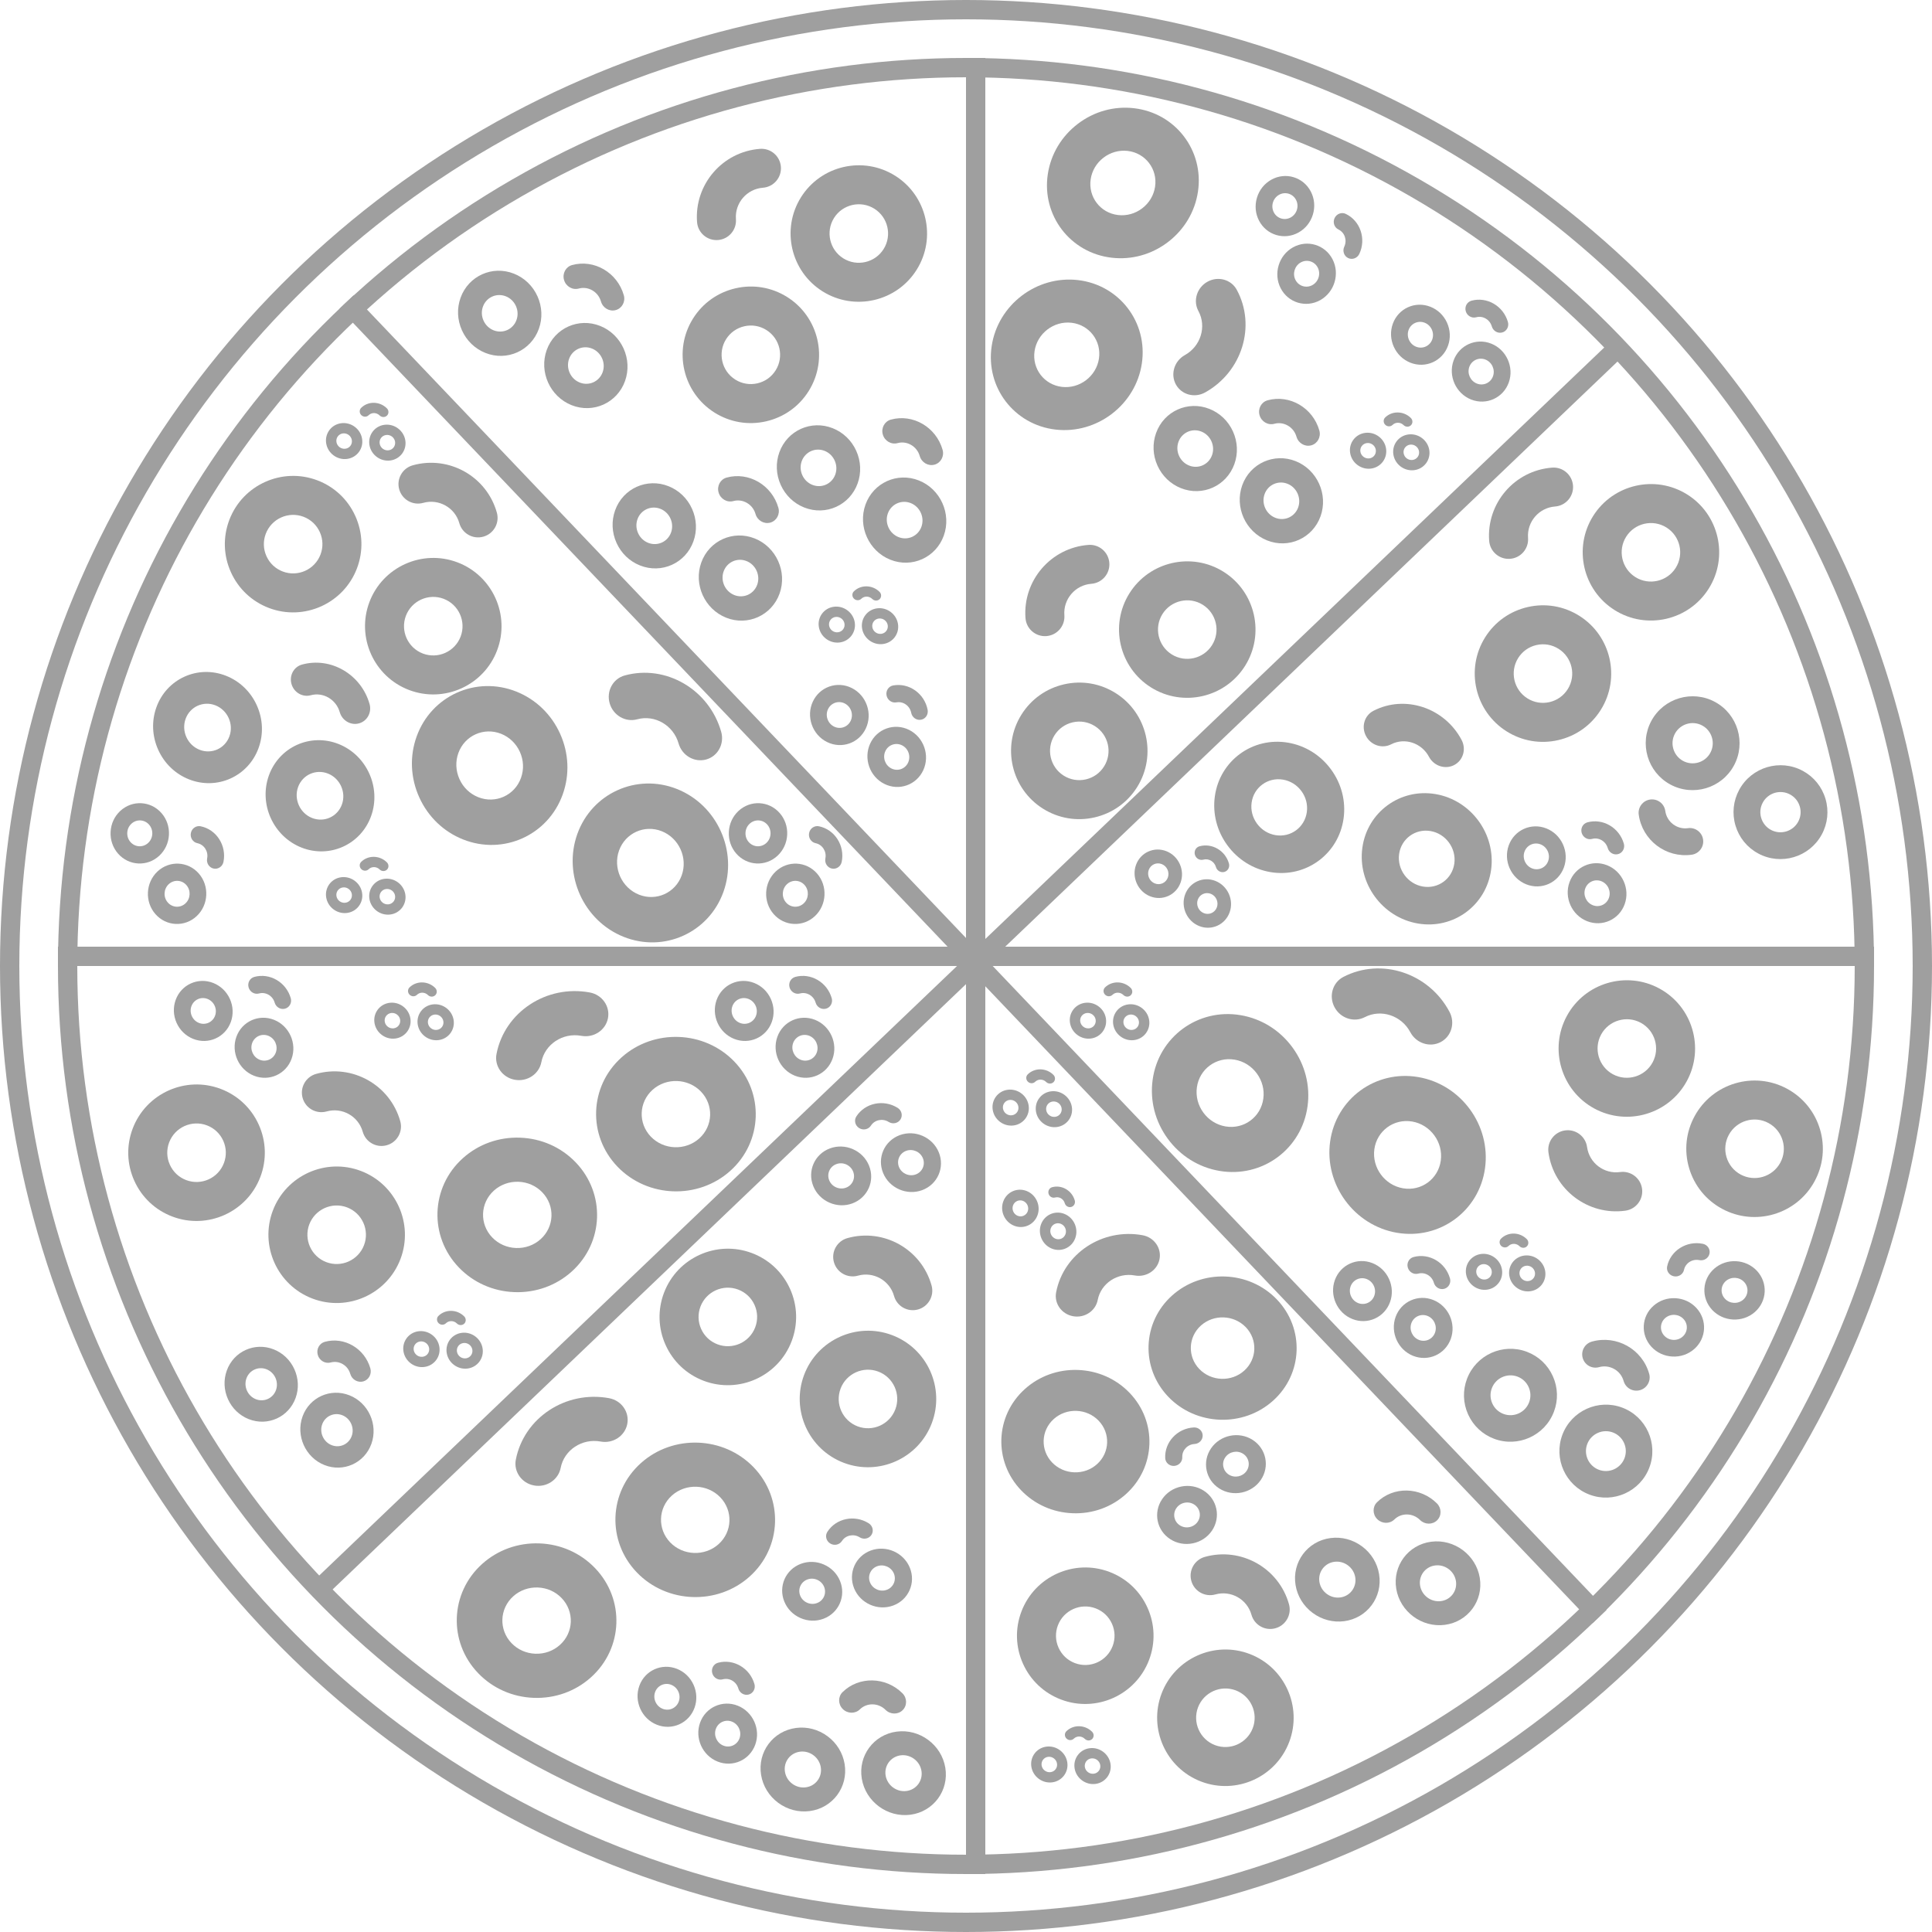 <svg width="200" height="200" viewBox="0 0 200 200" fill="none" xmlns="http://www.w3.org/2000/svg">
<circle cx="100" cy="100" r="99" stroke="#9F9F9F" stroke-width="2"/>
<circle cx="100" cy="100" r="93" stroke="#9F9F9F" stroke-width="2"/>
<line x1="101" y1="6" x2="101" y2="194" stroke="#9F9F9F" stroke-width="2"/>
<line x1="6" y1="99" x2="194" y2="99" stroke="#9F9F9F" stroke-width="2"/>
<path d="M41.948 58.384C40.299 59.128 38.932 60.499 38.243 62.322C36.865 65.966 38.708 70.052 42.352 71.431C45.997 72.811 50.083 70.967 51.461 67.322C52.84 63.678 50.997 59.592 47.352 58.213C45.529 57.523 43.598 57.64 41.948 58.384ZM46.097 67.583C45.39 67.902 44.561 67.951 43.779 67.656C42.217 67.064 41.427 65.312 42.017 63.749C42.609 62.187 44.361 61.396 45.924 61.987C47.486 62.579 48.277 64.331 47.686 65.894C47.39 66.674 46.804 67.264 46.097 67.583Z" fill="#9F9F9F"/>
<path d="M27.442 49.892C25.792 50.636 24.426 52.007 23.736 53.83C23.068 55.595 23.128 57.515 23.904 59.235C24.68 60.956 26.08 62.271 27.845 62.939C31.489 64.317 35.576 62.474 36.954 58.83C37.622 57.066 37.562 55.145 36.786 53.425C36.01 51.704 34.611 50.389 32.845 49.721C31.023 49.032 29.091 49.148 27.442 49.892ZM31.591 59.09C30.884 59.41 30.055 59.459 29.273 59.163C28.516 58.877 27.917 58.313 27.584 57.575C27.251 56.838 27.225 56.015 27.512 55.258C28.103 53.696 29.855 52.905 31.418 53.495C32.175 53.782 32.775 54.346 33.108 55.084C33.441 55.822 33.466 56.644 33.18 57.401C32.884 58.183 32.298 58.772 31.591 59.09Z" fill="#9F9F9F"/>
<path d="M42.725 48.169C41.651 48.47 41.025 49.583 41.326 50.657C41.627 51.73 42.74 52.356 43.813 52.056C45.422 51.605 47.098 52.547 47.549 54.156C47.849 55.23 48.963 55.856 50.036 55.555C51.11 55.255 51.736 54.141 51.435 53.068C50.384 49.316 46.478 47.118 42.725 48.169Z" fill="#9F9F9F"/>
<path d="M63.929 81.799C62.062 82.641 60.526 84.218 59.767 86.328C58.25 90.549 60.406 95.331 64.575 96.987C68.744 98.644 73.37 96.557 74.887 92.335C76.405 88.114 74.249 83.333 70.08 81.677C67.995 80.848 65.797 80.956 63.929 81.799ZM68.784 92.562C67.983 92.923 67.04 92.969 66.146 92.614C64.359 91.903 63.434 89.853 64.085 88.043C64.736 86.233 66.72 85.339 68.507 86.048C70.295 86.759 71.219 88.809 70.569 90.619C70.243 91.523 69.584 92.201 68.784 92.562Z" fill="#9F9F9F"/>
<path d="M47.293 71.711C45.425 72.553 43.889 74.13 43.13 76.241C42.394 78.285 42.49 80.521 43.398 82.533C44.306 84.547 45.918 86.097 47.937 86.899C52.106 88.554 56.733 86.468 58.249 82.247C58.985 80.203 58.89 77.968 57.982 75.955C57.074 73.942 55.462 72.391 53.443 71.589C51.358 70.761 49.16 70.869 47.293 71.711ZM52.147 82.474C51.347 82.835 50.404 82.881 49.51 82.526C48.644 82.182 47.953 81.517 47.564 80.654C47.175 79.791 47.133 78.832 47.449 77.956C48.1 76.147 50.083 75.252 51.871 75.961C52.737 76.305 53.428 76.97 53.818 77.833C54.207 78.697 54.248 79.654 53.932 80.53C53.607 81.436 52.948 82.113 52.147 82.474Z" fill="#9F9F9F"/>
<path d="M64.668 69.924C63.45 70.258 62.753 71.545 63.111 72.798C63.468 74.052 64.745 74.796 65.963 74.462C67.788 73.96 69.71 75.081 70.246 76.959C70.603 78.213 71.88 78.957 73.098 78.623C74.316 78.288 75.013 77.001 74.655 75.748C73.405 71.367 68.926 68.754 64.668 69.924Z" fill="#9F9F9F"/>
<path d="M58.827 33.803C57.826 34.255 57.002 35.1 56.596 36.231C55.782 38.494 56.938 41.056 59.173 41.944C61.407 42.833 63.887 41.714 64.7 39.451C65.514 37.188 64.358 34.626 62.123 33.738C61.006 33.294 59.828 33.352 58.827 33.803ZM61.429 39.573C61 39.766 60.494 39.791 60.015 39.6C59.057 39.219 58.561 38.121 58.91 37.15C59.259 36.18 60.322 35.701 61.281 36.081C62.239 36.462 62.734 37.561 62.386 38.531C62.211 39.016 61.858 39.379 61.429 39.573Z" fill="#9F9F9F"/>
<path d="M49.909 28.396C48.908 28.847 48.085 29.692 47.678 30.824C47.283 31.92 47.335 33.118 47.821 34.197C48.308 35.276 49.172 36.107 50.255 36.537C52.489 37.424 54.969 36.306 55.782 34.043C56.176 32.948 56.125 31.75 55.639 30.671C55.152 29.592 54.288 28.761 53.206 28.331C52.088 27.887 50.91 27.944 49.909 28.396ZM52.511 34.165C52.082 34.359 51.577 34.383 51.097 34.193C50.633 34.008 50.263 33.652 50.054 33.189C49.846 32.727 49.824 32.213 49.993 31.743C50.342 30.774 51.405 30.294 52.363 30.674C52.828 30.858 53.198 31.215 53.407 31.677C53.615 32.14 53.637 32.654 53.468 33.123C53.294 33.609 52.94 33.972 52.511 34.165Z" fill="#9F9F9F"/>
<path d="M59.223 27.438C58.57 27.617 58.196 28.307 58.388 28.979C58.58 29.651 59.264 30.05 59.917 29.87C60.895 29.602 61.925 30.202 62.212 31.209C62.404 31.881 63.088 32.28 63.741 32.101C64.394 31.921 64.768 31.232 64.576 30.56C63.906 28.211 61.505 26.811 59.223 27.438Z" fill="#9F9F9F"/>
<path d="M74.826 55.803C73.826 56.255 73.002 57.1 72.596 58.231C71.782 60.494 72.938 63.056 75.173 63.944C77.407 64.833 79.887 63.714 80.7 61.451C81.514 59.188 80.358 56.626 78.124 55.738C77.006 55.294 75.828 55.352 74.826 55.803ZM77.429 61.573C77 61.766 76.494 61.791 76.015 61.6C75.057 61.219 74.561 60.121 74.91 59.15C75.259 58.18 76.322 57.701 77.281 58.081C78.239 58.462 78.734 59.561 78.386 60.531C78.211 61.016 77.858 61.379 77.429 61.573Z" fill="#9F9F9F"/>
<path d="M65.909 50.396C64.908 50.847 64.085 51.692 63.678 52.824C63.283 53.92 63.335 55.118 63.821 56.197C64.308 57.276 65.172 58.107 66.255 58.537C68.489 59.424 70.969 58.306 71.782 56.043C72.176 54.948 72.125 53.75 71.639 52.671C71.152 51.592 70.288 50.761 69.206 50.331C68.088 49.886 66.91 49.944 65.909 50.396ZM68.511 56.165C68.082 56.359 67.577 56.383 67.097 56.193C66.633 56.008 66.263 55.652 66.054 55.189C65.846 54.727 65.824 54.213 65.993 53.743C66.342 52.774 67.405 52.294 68.363 52.674C68.828 52.858 69.198 53.215 69.406 53.678C69.615 54.14 69.637 54.654 69.468 55.123C69.294 55.609 68.94 55.972 68.511 56.165Z" fill="#9F9F9F"/>
<path d="M75.223 49.438C74.57 49.617 74.196 50.307 74.388 50.979C74.58 51.651 75.264 52.05 75.917 51.87C76.895 51.602 77.925 52.202 78.212 53.209C78.404 53.881 79.088 54.28 79.741 54.101C80.394 53.921 80.768 53.232 80.576 52.56C79.906 50.211 77.505 48.811 75.223 49.438Z" fill="#9F9F9F"/>
<path d="M91.826 49.803C90.826 50.255 90.002 51.1 89.596 52.231C88.782 54.494 89.938 57.056 92.173 57.944C94.407 58.833 96.887 57.714 97.7 55.451C98.514 53.188 97.358 50.626 95.124 49.738C94.006 49.294 92.828 49.352 91.826 49.803ZM94.429 55.573C94 55.766 93.494 55.791 93.015 55.6C92.057 55.219 91.561 54.121 91.91 53.15C92.259 52.18 93.322 51.701 94.281 52.081C95.239 52.462 95.734 53.561 95.386 54.531C95.211 55.016 94.858 55.379 94.429 55.573Z" fill="#9F9F9F"/>
<path d="M82.909 44.396C81.908 44.847 81.085 45.692 80.678 46.824C80.283 47.92 80.335 49.118 80.821 50.197C81.308 51.276 82.172 52.107 83.255 52.537C85.489 53.424 87.969 52.306 88.782 50.043C89.176 48.948 89.125 47.75 88.639 46.671C88.152 45.592 87.288 44.761 86.206 44.331C85.088 43.886 83.91 43.944 82.909 44.396ZM85.511 50.165C85.082 50.359 84.577 50.383 84.097 50.193C83.633 50.008 83.263 49.652 83.054 49.189C82.846 48.727 82.824 48.213 82.993 47.743C83.342 46.774 84.405 46.294 85.363 46.674C85.828 46.858 86.198 47.215 86.406 47.678C86.615 48.14 86.637 48.654 86.468 49.123C86.294 49.609 85.94 49.972 85.511 50.165Z" fill="#9F9F9F"/>
<path d="M92.223 43.438C91.57 43.617 91.196 44.307 91.388 44.979C91.58 45.651 92.264 46.05 92.917 45.87C93.895 45.602 94.925 46.202 95.212 47.209C95.404 47.881 96.088 48.28 96.741 48.101C97.394 47.921 97.768 47.232 97.576 46.56C96.906 44.211 94.505 42.811 92.223 43.438Z" fill="#9F9F9F"/>
<path d="M130.827 47.803C129.826 48.255 129.002 49.1 128.596 50.231C127.782 52.494 128.938 55.056 131.173 55.944C133.407 56.833 135.887 55.714 136.7 53.451C137.514 51.188 136.358 48.626 134.124 47.738C133.006 47.294 131.828 47.352 130.827 47.803ZM133.429 53.573C133 53.766 132.494 53.791 132.015 53.6C131.057 53.219 130.561 52.121 130.91 51.15C131.259 50.18 132.322 49.701 133.281 50.081C134.239 50.462 134.734 51.561 134.386 52.531C134.211 53.016 133.858 53.379 133.429 53.573Z" fill="#9F9F9F"/>
<path d="M121.909 42.396C120.908 42.847 120.085 43.692 119.678 44.824C119.283 45.92 119.335 47.118 119.821 48.197C120.308 49.276 121.172 50.107 122.255 50.537C124.489 51.424 126.969 50.306 127.782 48.043C128.176 46.948 128.125 45.75 127.639 44.671C127.152 43.592 126.288 42.761 125.206 42.331C124.088 41.886 122.91 41.944 121.909 42.396ZM124.511 48.165C124.082 48.359 123.577 48.383 123.098 48.193C122.633 48.008 122.263 47.652 122.054 47.189C121.846 46.727 121.824 46.213 121.993 45.743C122.342 44.774 123.405 44.294 124.363 44.674C124.827 44.858 125.198 45.215 125.406 45.678C125.615 46.14 125.637 46.654 125.468 47.123C125.294 47.609 124.94 47.972 124.511 48.165Z" fill="#9F9F9F"/>
<path d="M131.223 41.438C130.57 41.617 130.196 42.307 130.388 42.979C130.58 43.651 131.264 44.05 131.917 43.87C132.895 43.602 133.925 44.202 134.212 45.209C134.404 45.881 135.088 46.28 135.741 46.101C136.394 45.921 136.768 45.232 136.576 44.56C135.906 42.211 133.505 40.811 131.223 41.438Z" fill="#9F9F9F"/>
<path d="M145.305 161.262C144.651 162.143 144.343 163.283 144.539 164.469C144.931 166.841 147.189 168.516 149.573 168.203C151.957 167.891 153.578 165.706 153.186 163.333C152.794 160.961 150.537 159.286 148.153 159.599C146.96 159.755 145.959 160.38 145.305 161.262ZM150.388 165.033C150.107 165.411 149.678 165.679 149.167 165.746C148.144 165.88 147.176 165.162 147.008 164.144C146.841 163.127 147.536 162.19 148.558 162.056C149.58 161.922 150.548 162.64 150.716 163.657C150.8 164.166 150.668 164.655 150.388 165.033Z" fill="#9F9F9F"/>
<path d="M134.883 160.883C134.229 161.765 133.921 162.904 134.117 164.09C134.306 165.239 134.935 166.261 135.885 166.966C136.836 167.671 137.996 167.976 139.15 167.825C141.534 167.511 143.155 165.327 142.763 162.954C142.574 161.806 141.946 160.784 140.995 160.079C140.044 159.373 138.885 159.068 137.73 159.22C136.538 159.376 135.537 160.001 134.883 160.883ZM139.966 164.654C139.685 165.032 139.256 165.3 138.745 165.367C138.249 165.432 137.753 165.301 137.345 164.998C136.937 164.696 136.668 164.258 136.586 163.765C136.419 162.749 137.114 161.812 138.136 161.677C138.631 161.612 139.129 161.743 139.536 162.045C139.944 162.348 140.213 162.785 140.294 163.278C140.378 163.787 140.246 164.276 139.966 164.654Z" fill="#9F9F9F"/>
<path d="M142.551 155.509C142.068 155.984 142.077 156.768 142.572 157.262C143.067 157.755 143.859 157.771 144.342 157.296C145.065 156.585 146.257 156.607 146.999 157.347C147.493 157.84 148.285 157.856 148.768 157.381C149.251 156.906 149.241 156.122 148.747 155.629C147.018 153.904 144.238 153.85 142.551 155.509Z" fill="#9F9F9F"/>
<path d="M124.906 152.192C125.06 152.945 125.51 153.637 126.22 154.088C127.639 154.991 129.566 154.596 130.516 153.207C131.466 151.818 131.083 149.954 129.663 149.051C128.244 148.148 126.317 148.543 125.368 149.932C124.893 150.626 124.751 151.439 124.906 152.192ZM129.244 151.303C129.31 151.625 129.249 151.974 129.045 152.272C128.638 152.867 127.812 153.037 127.203 152.65C126.595 152.262 126.431 151.463 126.838 150.867C127.245 150.272 128.071 150.102 128.68 150.489C128.984 150.683 129.177 150.98 129.244 151.303Z" fill="#9F9F9F"/>
<path d="M119.844 157.448C119.999 158.201 120.449 158.892 121.159 159.344C121.846 159.782 122.672 159.931 123.483 159.764C124.294 159.598 124.994 159.136 125.454 158.463C126.403 157.074 126.021 155.21 124.602 154.307C123.915 153.87 123.089 153.72 122.278 153.887C121.466 154.053 120.766 154.515 120.307 155.188C119.832 155.882 119.69 156.695 119.844 157.448ZM124.182 156.558C124.248 156.881 124.187 157.23 123.984 157.528C123.787 157.816 123.487 158.014 123.139 158.085C122.791 158.157 122.437 158.093 122.142 157.905C121.534 157.518 121.37 156.719 121.777 156.123C121.974 155.834 122.274 155.636 122.622 155.565C122.97 155.494 123.324 155.557 123.618 155.745C123.923 155.939 124.116 156.236 124.182 156.558Z" fill="#9F9F9F"/>
<path d="M120.622 150.943C120.644 151.417 121.057 151.778 121.545 151.75C122.033 151.722 122.411 151.317 122.389 150.844C122.356 150.134 122.924 149.524 123.656 149.482C124.144 149.455 124.521 149.049 124.499 148.576C124.477 148.103 124.064 147.742 123.576 147.769C121.87 147.866 120.545 149.289 120.622 150.943Z" fill="#9F9F9F"/>
<path d="M89.977 180.919C89.323 181.8 89.016 182.94 89.212 184.126C89.603 186.498 91.861 188.173 94.245 187.86C96.629 187.548 98.25 185.363 97.858 182.99C97.467 180.618 95.209 178.943 92.825 179.256C91.632 179.412 90.632 180.037 89.977 180.919ZM95.06 184.69C94.779 185.068 94.35 185.336 93.839 185.403C92.817 185.537 91.849 184.818 91.68 183.801C91.513 182.784 92.208 181.847 93.23 181.712C94.252 181.579 95.22 182.297 95.388 183.314C95.472 183.823 95.341 184.312 95.06 184.69Z" fill="#9F9F9F"/>
<path d="M79.555 180.539C78.901 181.421 78.593 182.56 78.789 183.747C78.978 184.896 79.607 185.918 80.557 186.623C81.508 187.328 82.668 187.633 83.822 187.481C86.206 187.168 87.827 184.983 87.435 182.611C87.246 181.462 86.618 180.441 85.667 179.735C84.717 179.03 83.557 178.725 82.403 178.877C81.21 179.033 80.209 179.658 79.555 180.539ZM84.638 184.311C84.357 184.689 83.928 184.956 83.417 185.023C82.922 185.089 82.425 184.958 82.017 184.655C81.609 184.353 81.34 183.915 81.259 183.422C81.091 182.406 81.786 181.469 82.808 181.334C83.303 181.269 83.801 181.4 84.208 181.702C84.616 182.005 84.885 182.442 84.966 182.935C85.05 183.444 84.918 183.933 84.638 184.311Z" fill="#9F9F9F"/>
<path d="M87.223 175.166C86.74 175.641 86.75 176.425 87.244 176.919C87.739 177.412 88.531 177.427 89.014 176.953C89.737 176.241 90.929 176.264 91.671 177.004C92.165 177.497 92.957 177.512 93.44 177.038C93.923 176.563 93.913 175.779 93.419 175.285C91.69 173.561 88.911 173.507 87.223 175.166Z" fill="#9F9F9F"/>
<path d="M46.573 138.689C46.292 139.067 46.16 139.557 46.244 140.066C46.412 141.085 47.382 141.804 48.405 141.67C49.429 141.535 50.125 140.597 49.957 139.578C49.789 138.56 48.819 137.84 47.796 137.975C47.283 138.042 46.854 138.31 46.573 138.689ZM48.755 140.308C48.635 140.471 48.451 140.585 48.231 140.614C47.792 140.672 47.376 140.363 47.304 139.927C47.232 139.49 47.531 139.087 47.97 139.03C48.409 138.972 48.824 139.281 48.897 139.717C48.932 139.936 48.876 140.146 48.755 140.308Z" fill="#9F9F9F"/>
<path d="M42.097 138.526C41.816 138.905 41.684 139.394 41.768 139.903C41.85 140.397 42.12 140.835 42.528 141.138C42.936 141.441 43.434 141.572 43.93 141.507C44.953 141.372 45.65 140.434 45.481 139.416C45.4 138.922 45.13 138.483 44.722 138.181C44.314 137.878 43.816 137.747 43.32 137.812C42.808 137.879 42.378 138.147 42.097 138.526ZM44.28 140.145C44.16 140.308 43.975 140.423 43.756 140.451C43.543 140.479 43.33 140.423 43.154 140.293C42.98 140.164 42.864 139.975 42.829 139.764C42.757 139.327 43.055 138.925 43.494 138.867C43.707 138.839 43.92 138.895 44.095 139.025C44.27 139.155 44.386 139.343 44.421 139.554C44.457 139.773 44.4 139.983 44.28 140.145Z" fill="#9F9F9F"/>
<path d="M45.39 136.219C45.183 136.422 45.187 136.759 45.399 136.971C45.612 137.183 45.952 137.189 46.159 136.986C46.47 136.68 46.982 136.69 47.3 137.008C47.513 137.219 47.853 137.226 48.06 137.022C48.267 136.818 48.263 136.482 48.051 136.27C47.308 135.529 46.115 135.506 45.39 136.219Z" fill="#9F9F9F"/>
<path d="M43.573 104.689C43.292 105.067 43.16 105.557 43.244 106.066C43.412 107.085 44.382 107.804 45.405 107.67C46.429 107.535 47.125 106.597 46.957 105.578C46.789 104.56 45.819 103.84 44.796 103.975C44.283 104.042 43.854 104.31 43.573 104.689ZM45.755 106.308C45.635 106.471 45.451 106.585 45.231 106.614C44.792 106.672 44.376 106.363 44.304 105.927C44.232 105.49 44.531 105.087 44.97 105.03C45.409 104.972 45.824 105.281 45.897 105.717C45.932 105.936 45.876 106.146 45.755 106.308Z" fill="#9F9F9F"/>
<path d="M39.097 104.526C38.816 104.905 38.684 105.394 38.768 105.903C38.85 106.397 39.12 106.835 39.528 107.138C39.936 107.441 40.434 107.572 40.93 107.507C41.953 107.372 42.65 106.434 42.481 105.416C42.4 104.922 42.13 104.483 41.722 104.181C41.314 103.878 40.816 103.747 40.32 103.812C39.808 103.879 39.378 104.147 39.097 104.526ZM41.28 106.145C41.16 106.308 40.975 106.423 40.756 106.451C40.543 106.479 40.33 106.423 40.154 106.293C39.98 106.164 39.864 105.975 39.829 105.764C39.757 105.327 40.055 104.925 40.494 104.867C40.707 104.839 40.92 104.895 41.095 105.025C41.27 105.155 41.386 105.343 41.421 105.554C41.457 105.773 41.4 105.983 41.28 106.145Z" fill="#9F9F9F"/>
<path d="M42.39 102.219C42.183 102.422 42.187 102.759 42.399 102.971C42.612 103.183 42.952 103.189 43.159 102.986C43.47 102.68 43.982 102.69 44.3 103.008C44.513 103.219 44.853 103.226 45.06 103.022C45.267 102.818 45.263 102.482 45.051 102.27C44.308 101.529 43.115 101.506 42.39 102.219Z" fill="#9F9F9F"/>
<path d="M115.573 104.689C115.292 105.067 115.16 105.557 115.244 106.066C115.412 107.085 116.382 107.804 117.405 107.67C118.429 107.535 119.125 106.597 118.957 105.578C118.789 104.56 117.819 103.84 116.796 103.975C116.283 104.042 115.854 104.31 115.573 104.689ZM117.755 106.308C117.635 106.471 117.451 106.585 117.231 106.614C116.792 106.672 116.376 106.363 116.304 105.927C116.232 105.49 116.531 105.087 116.97 105.03C117.409 104.972 117.824 105.281 117.897 105.717C117.932 105.936 117.876 106.146 117.755 106.308Z" fill="#9F9F9F"/>
<path d="M111.097 104.526C110.816 104.905 110.684 105.394 110.768 105.903C110.85 106.397 111.12 106.835 111.528 107.138C111.936 107.441 112.434 107.572 112.93 107.507C113.953 107.372 114.65 106.434 114.481 105.416C114.4 104.922 114.13 104.483 113.722 104.181C113.314 103.878 112.816 103.747 112.32 103.812C111.808 103.879 111.378 104.147 111.097 104.526ZM113.28 106.145C113.16 106.308 112.975 106.423 112.756 106.451C112.543 106.479 112.33 106.423 112.154 106.293C111.979 106.164 111.864 105.975 111.829 105.764C111.757 105.327 112.055 104.925 112.494 104.867C112.707 104.839 112.92 104.895 113.095 105.025C113.271 105.155 113.386 105.343 113.421 105.554C113.457 105.773 113.4 105.983 113.28 106.145Z" fill="#9F9F9F"/>
<path d="M114.39 102.219C114.183 102.422 114.187 102.759 114.399 102.971C114.612 103.183 114.952 103.189 115.159 102.986C115.47 102.68 115.982 102.69 116.3 103.008C116.512 103.219 116.853 103.226 117.06 103.022C117.267 102.818 117.263 102.482 117.051 102.27C116.308 101.529 115.115 101.506 114.39 102.219Z" fill="#9F9F9F"/>
<path d="M156.573 130.689C156.292 131.067 156.16 131.557 156.244 132.066C156.412 133.085 157.382 133.804 158.405 133.67C159.429 133.535 160.125 132.597 159.957 131.578C159.789 130.56 158.819 129.84 157.796 129.975C157.283 130.042 156.854 130.31 156.573 130.689ZM158.755 132.308C158.635 132.471 158.451 132.585 158.231 132.614C157.792 132.672 157.376 132.363 157.304 131.927C157.232 131.49 157.531 131.087 157.97 131.03C158.409 130.972 158.824 131.281 158.897 131.717C158.932 131.936 158.876 132.146 158.755 132.308Z" fill="#9F9F9F"/>
<path d="M152.097 130.526C151.816 130.905 151.684 131.394 151.768 131.903C151.85 132.397 152.12 132.835 152.528 133.138C152.936 133.441 153.434 133.572 153.93 133.507C154.953 133.372 155.65 132.434 155.481 131.416C155.4 130.922 155.13 130.483 154.722 130.181C154.314 129.878 153.816 129.747 153.32 129.812C152.808 129.879 152.378 130.147 152.097 130.526ZM154.28 132.145C154.16 132.308 153.975 132.423 153.756 132.451C153.543 132.479 153.33 132.423 153.154 132.293C152.979 132.164 152.864 131.975 152.829 131.764C152.757 131.327 153.055 130.925 153.494 130.867C153.707 130.839 153.92 130.895 154.095 131.025C154.271 131.155 154.386 131.343 154.421 131.554C154.457 131.773 154.4 131.983 154.28 132.145Z" fill="#9F9F9F"/>
<path d="M155.39 128.219C155.183 128.422 155.187 128.759 155.399 128.971C155.612 129.183 155.952 129.189 156.159 128.986C156.47 128.68 156.982 128.69 157.3 129.008C157.512 129.219 157.853 129.226 158.06 129.022C158.267 128.818 158.263 128.482 158.051 128.27C157.308 127.529 156.115 127.506 155.39 128.219Z" fill="#9F9F9F"/>
<path d="M144.573 45.689C144.292 46.067 144.16 46.556 144.244 47.066C144.412 48.085 145.382 48.804 146.405 48.669C147.429 48.535 148.125 47.597 147.957 46.578C147.789 45.56 146.819 44.84 145.796 44.975C145.283 45.042 144.854 45.31 144.573 45.689ZM146.755 47.308C146.635 47.471 146.451 47.585 146.231 47.614C145.792 47.672 145.376 47.363 145.304 46.926C145.232 46.49 145.531 46.087 145.97 46.03C146.409 45.972 146.824 46.281 146.897 46.717C146.932 46.936 146.876 47.146 146.755 47.308Z" fill="#9F9F9F"/>
<path d="M140.097 45.526C139.816 45.905 139.684 46.394 139.768 46.903C139.85 47.397 140.12 47.835 140.528 48.138C140.936 48.441 141.434 48.572 141.93 48.507C142.953 48.372 143.65 47.434 143.481 46.416C143.4 45.922 143.13 45.483 142.722 45.181C142.314 44.878 141.816 44.747 141.32 44.812C140.808 44.879 140.378 45.147 140.097 45.526ZM142.28 47.145C142.16 47.308 141.975 47.423 141.756 47.452C141.543 47.479 141.33 47.423 141.154 47.293C140.979 47.163 140.864 46.975 140.829 46.764C140.757 46.327 141.055 45.925 141.494 45.867C141.707 45.839 141.92 45.895 142.095 46.025C142.271 46.155 142.386 46.343 142.421 46.554C142.457 46.773 142.4 46.983 142.28 47.145Z" fill="#9F9F9F"/>
<path d="M143.39 43.218C143.183 43.422 143.187 43.759 143.399 43.971C143.612 44.183 143.952 44.19 144.159 43.986C144.47 43.68 144.982 43.69 145.3 44.008C145.512 44.219 145.853 44.226 146.06 44.022C146.267 43.818 146.263 43.482 146.051 43.27C145.308 42.529 144.115 42.506 143.39 43.218Z" fill="#9F9F9F"/>
<path d="M89.573 63.689C89.292 64.067 89.16 64.556 89.244 65.066C89.412 66.085 90.382 66.804 91.405 66.669C92.429 66.535 93.125 65.597 92.957 64.578C92.789 63.56 91.819 62.84 90.796 62.975C90.283 63.042 89.854 63.31 89.573 63.689ZM91.755 65.308C91.635 65.471 91.451 65.585 91.231 65.614C90.792 65.672 90.376 65.363 90.304 64.927C90.232 64.49 90.531 64.087 90.97 64.03C91.409 63.972 91.824 64.281 91.897 64.717C91.932 64.936 91.876 65.146 91.755 65.308Z" fill="#9F9F9F"/>
<path d="M85.097 63.526C84.816 63.905 84.684 64.394 84.768 64.903C84.85 65.397 85.12 65.835 85.528 66.138C85.936 66.441 86.434 66.572 86.93 66.507C87.953 66.372 88.65 65.434 88.481 64.415C88.4 63.922 88.13 63.483 87.722 63.181C87.314 62.878 86.816 62.747 86.32 62.812C85.808 62.879 85.378 63.147 85.097 63.526ZM87.28 65.145C87.159 65.308 86.975 65.423 86.756 65.451C86.543 65.479 86.33 65.423 86.154 65.293C85.98 65.163 85.864 64.975 85.829 64.764C85.757 64.327 86.055 63.925 86.494 63.867C86.707 63.839 86.921 63.895 87.095 64.025C87.27 64.155 87.386 64.343 87.421 64.555C87.457 64.773 87.4 64.983 87.28 65.145Z" fill="#9F9F9F"/>
<path d="M88.39 61.218C88.183 61.422 88.187 61.759 88.399 61.971C88.612 62.183 88.952 62.19 89.159 61.986C89.47 61.68 89.982 61.69 90.3 62.008C90.513 62.219 90.853 62.226 91.06 62.022C91.267 61.818 91.263 61.482 91.051 61.27C90.308 60.529 89.115 60.506 88.39 61.218Z" fill="#9F9F9F"/>
<path d="M38.573 91.689C38.292 92.067 38.16 92.556 38.244 93.066C38.412 94.085 39.382 94.804 40.405 94.669C41.429 94.535 42.125 93.597 41.957 92.578C41.789 91.56 40.819 90.84 39.796 90.975C39.283 91.042 38.854 91.31 38.573 91.689ZM40.755 93.308C40.635 93.471 40.451 93.585 40.231 93.614C39.792 93.672 39.376 93.363 39.304 92.927C39.232 92.49 39.531 92.087 39.97 92.03C40.409 91.972 40.824 92.281 40.897 92.717C40.932 92.936 40.876 93.146 40.755 93.308Z" fill="#9F9F9F"/>
<path d="M34.097 91.526C33.816 91.905 33.684 92.394 33.768 92.903C33.85 93.397 34.12 93.835 34.528 94.138C34.936 94.441 35.434 94.572 35.93 94.507C36.953 94.372 37.65 93.434 37.481 92.415C37.4 91.922 37.13 91.484 36.722 91.181C36.314 90.878 35.816 90.747 35.32 90.812C34.808 90.879 34.378 91.147 34.097 91.526ZM36.28 93.145C36.16 93.308 35.975 93.423 35.756 93.451C35.543 93.479 35.33 93.423 35.154 93.293C34.98 93.163 34.864 92.975 34.829 92.764C34.757 92.327 35.055 91.925 35.494 91.867C35.707 91.839 35.92 91.895 36.095 92.025C36.27 92.155 36.386 92.343 36.421 92.555C36.457 92.773 36.4 92.983 36.28 93.145Z" fill="#9F9F9F"/>
<path d="M37.39 89.219C37.183 89.422 37.187 89.759 37.399 89.971C37.612 90.183 37.952 90.189 38.159 89.986C38.47 89.68 38.982 89.69 39.3 90.008C39.513 90.219 39.853 90.226 40.06 90.022C40.267 89.818 40.263 89.482 40.051 89.27C39.308 88.529 38.115 88.506 37.39 89.219Z" fill="#9F9F9F"/>
<path d="M107.573 113.689C107.292 114.067 107.16 114.557 107.244 115.066C107.412 116.085 108.382 116.804 109.405 116.67C110.429 116.535 111.125 115.597 110.957 114.578C110.789 113.56 109.819 112.84 108.796 112.975C108.283 113.042 107.854 113.31 107.573 113.689ZM109.755 115.308C109.635 115.471 109.451 115.585 109.231 115.614C108.792 115.672 108.376 115.363 108.304 114.927C108.232 114.49 108.531 114.087 108.97 114.03C109.409 113.972 109.824 114.281 109.897 114.717C109.932 114.936 109.876 115.146 109.755 115.308Z" fill="#9F9F9F"/>
<path d="M103.097 113.526C102.816 113.905 102.684 114.394 102.768 114.903C102.85 115.397 103.12 115.835 103.528 116.138C103.936 116.441 104.434 116.572 104.93 116.507C105.953 116.372 106.65 115.434 106.481 114.416C106.4 113.922 106.13 113.483 105.722 113.181C105.314 112.878 104.816 112.747 104.32 112.812C103.808 112.879 103.378 113.147 103.097 113.526ZM105.28 115.145C105.16 115.308 104.975 115.423 104.756 115.451C104.543 115.479 104.33 115.423 104.154 115.293C103.979 115.164 103.864 114.975 103.829 114.764C103.757 114.327 104.055 113.925 104.494 113.867C104.707 113.839 104.92 113.895 105.095 114.025C105.271 114.155 105.386 114.343 105.421 114.554C105.457 114.773 105.4 114.983 105.28 115.145Z" fill="#9F9F9F"/>
<path d="M106.39 111.219C106.183 111.422 106.187 111.759 106.399 111.971C106.612 112.183 106.952 112.189 107.159 111.986C107.47 111.68 107.982 111.69 108.3 112.008C108.512 112.219 108.853 112.226 109.06 112.022C109.267 111.818 109.263 111.482 109.051 111.27C108.308 110.529 107.115 110.506 106.39 111.219Z" fill="#9F9F9F"/>
<path d="M111.573 181.689C111.292 182.067 111.16 182.557 111.244 183.066C111.412 184.085 112.382 184.804 113.405 184.67C114.429 184.535 115.125 183.597 114.957 182.578C114.789 181.56 113.819 180.84 112.796 180.975C112.283 181.042 111.854 181.31 111.573 181.689ZM113.755 183.308C113.635 183.471 113.451 183.586 113.231 183.614C112.792 183.672 112.376 183.363 112.304 182.927C112.232 182.49 112.531 182.087 112.97 182.03C113.409 181.972 113.824 182.281 113.897 182.717C113.932 182.936 113.876 183.146 113.755 183.308Z" fill="#9F9F9F"/>
<path d="M107.097 181.526C106.816 181.905 106.684 182.394 106.768 182.903C106.85 183.397 107.12 183.835 107.528 184.138C107.936 184.441 108.434 184.572 108.93 184.507C109.953 184.372 110.65 183.434 110.481 182.416C110.4 181.922 110.13 181.484 109.722 181.181C109.314 180.878 108.816 180.747 108.32 180.812C107.808 180.879 107.378 181.147 107.097 181.526ZM109.28 183.145C109.16 183.308 108.975 183.423 108.756 183.452C108.543 183.479 108.33 183.423 108.154 183.293C107.979 183.164 107.864 182.976 107.829 182.764C107.757 182.327 108.055 181.925 108.494 181.867C108.707 181.839 108.92 181.895 109.095 182.025C109.271 182.155 109.386 182.343 109.421 182.555C109.457 182.773 109.4 182.983 109.28 183.145Z" fill="#9F9F9F"/>
<path d="M110.39 179.219C110.183 179.422 110.187 179.759 110.399 179.971C110.612 180.183 110.952 180.19 111.159 179.986C111.47 179.68 111.982 179.69 112.3 180.008C112.512 180.22 112.853 180.226 113.06 180.022C113.267 179.818 113.263 179.482 113.051 179.27C112.308 178.529 111.115 178.506 110.39 179.219Z" fill="#9F9F9F"/>
<path d="M38.573 44.689C38.292 45.067 38.16 45.556 38.244 46.066C38.412 47.085 39.382 47.804 40.405 47.669C41.429 47.535 42.125 46.597 41.957 45.578C41.789 44.56 40.819 43.84 39.796 43.975C39.283 44.042 38.854 44.31 38.573 44.689ZM40.755 46.308C40.635 46.471 40.451 46.585 40.231 46.614C39.792 46.672 39.376 46.363 39.304 45.926C39.232 45.49 39.531 45.087 39.97 45.03C40.409 44.972 40.824 45.281 40.897 45.717C40.932 45.936 40.876 46.146 40.755 46.308Z" fill="#9F9F9F"/>
<path d="M34.097 44.526C33.816 44.905 33.684 45.394 33.768 45.903C33.85 46.397 34.12 46.835 34.528 47.138C34.936 47.441 35.434 47.572 35.93 47.507C36.953 47.372 37.65 46.434 37.481 45.416C37.4 44.922 37.13 44.483 36.722 44.181C36.314 43.878 35.816 43.747 35.32 43.812C34.808 43.879 34.378 44.147 34.097 44.526ZM36.28 46.145C36.16 46.308 35.975 46.423 35.756 46.452C35.543 46.479 35.33 46.423 35.154 46.293C34.98 46.163 34.864 45.975 34.829 45.764C34.757 45.327 35.055 44.925 35.494 44.867C35.707 44.839 35.92 44.895 36.095 45.025C36.27 45.155 36.386 45.343 36.421 45.554C36.457 45.773 36.4 45.983 36.28 46.145Z" fill="#9F9F9F"/>
<path d="M37.39 42.218C37.183 42.422 37.187 42.759 37.399 42.971C37.612 43.183 37.952 43.19 38.159 42.986C38.47 42.68 38.982 42.69 39.3 43.008C39.513 43.219 39.853 43.226 40.06 43.022C40.267 42.818 40.263 42.482 40.051 42.27C39.308 41.529 38.115 41.506 37.39 42.218Z" fill="#9F9F9F"/>
<path d="M30.748 77.106C29.441 77.695 28.366 78.799 27.835 80.276C26.773 83.231 28.282 86.577 31.2 87.736C34.118 88.896 37.355 87.435 38.417 84.481C39.48 81.526 37.971 78.18 35.053 77.021C33.593 76.441 32.055 76.516 30.748 77.106ZM34.146 84.639C33.585 84.892 32.926 84.924 32.3 84.675C31.049 84.178 30.402 82.743 30.857 81.476C31.313 80.21 32.701 79.584 33.952 80.08C35.203 80.578 35.85 82.012 35.395 83.279C35.167 83.912 34.706 84.386 34.146 84.639Z" fill="#9F9F9F"/>
<path d="M19.104 70.045C17.797 70.635 16.722 71.738 16.191 73.216C15.676 74.647 15.743 76.211 16.378 77.62C17.014 79.029 18.142 80.114 19.555 80.675C22.473 81.834 25.711 80.374 26.773 77.419C27.288 75.989 27.221 74.425 26.585 73.016C25.95 71.607 24.822 70.522 23.408 69.96C21.95 69.38 20.411 69.456 19.104 70.045ZM22.502 77.579C21.942 77.831 21.282 77.863 20.656 77.615C20.05 77.374 19.567 76.909 19.294 76.305C19.021 75.701 18.993 75.03 19.213 74.416C19.669 73.15 21.057 72.524 22.309 73.02C22.915 73.261 23.398 73.727 23.671 74.33C23.944 74.935 23.972 75.605 23.751 76.218C23.524 76.852 23.062 77.326 22.502 77.579Z" fill="#9F9F9F"/>
<path d="M31.265 68.795C30.413 69.029 29.925 69.929 30.175 70.807C30.426 71.684 31.319 72.205 32.172 71.971C33.449 71.62 34.794 72.404 35.169 73.719C35.419 74.596 36.313 75.117 37.165 74.883C38.017 74.649 38.505 73.748 38.255 72.871C37.38 69.805 34.245 67.976 31.265 68.795Z" fill="#9F9F9F"/>
<path d="M33.28 144.501C32.4 144.898 31.676 145.641 31.318 146.636C30.603 148.626 31.619 150.88 33.584 151.66C35.55 152.442 37.73 151.458 38.446 149.468C39.161 147.478 38.145 145.224 36.18 144.444C35.197 144.053 34.161 144.104 33.28 144.501ZM35.569 149.575C35.191 149.745 34.747 149.767 34.325 149.599C33.483 149.264 33.047 148.298 33.353 147.444C33.661 146.591 34.596 146.17 35.438 146.504C36.281 146.839 36.717 147.805 36.41 148.659C36.257 149.085 35.946 149.404 35.569 149.575Z" fill="#9F9F9F"/>
<path d="M25.438 139.745C24.557 140.142 23.833 140.886 23.476 141.881C23.129 142.845 23.174 143.898 23.602 144.847C24.03 145.796 24.79 146.527 25.742 146.905C27.707 147.685 29.888 146.702 30.603 144.712C30.95 143.749 30.905 142.695 30.477 141.746C30.049 140.797 29.289 140.066 28.337 139.688C27.354 139.297 26.318 139.348 25.438 139.745ZM27.726 144.819C27.349 144.989 26.904 145.011 26.483 144.844C26.075 144.681 25.749 144.368 25.566 143.961C25.382 143.554 25.363 143.103 25.511 142.689C25.818 141.837 26.753 141.415 27.596 141.749C28.004 141.911 28.33 142.225 28.514 142.631C28.697 143.038 28.716 143.49 28.568 143.903C28.414 144.33 28.104 144.649 27.726 144.819Z" fill="#9F9F9F"/>
<path d="M33.629 138.903C33.055 139.061 32.726 139.667 32.895 140.258C33.063 140.849 33.665 141.2 34.239 141.042C35.1 140.806 36.005 141.334 36.258 142.219C36.426 142.81 37.028 143.161 37.602 143.004C38.176 142.846 38.505 142.239 38.337 141.648C37.747 139.583 35.636 138.351 33.629 138.903Z" fill="#9F9F9F"/>
<path d="M26.044 105.618C25.339 105.936 24.758 106.532 24.471 107.33C23.898 108.925 24.713 110.732 26.288 111.358C27.864 111.985 29.613 111.196 30.186 109.6C30.76 108.005 29.945 106.198 28.369 105.572C27.581 105.258 26.75 105.299 26.044 105.618ZM27.879 109.686C27.577 109.823 27.221 109.84 26.883 109.706C26.207 109.437 25.858 108.662 26.103 107.978C26.35 107.294 27.099 106.956 27.775 107.224C28.451 107.493 28.8 108.267 28.554 108.952C28.431 109.294 28.182 109.55 27.879 109.686Z" fill="#9F9F9F"/>
<path d="M19.756 101.805C19.05 102.123 18.47 102.719 18.183 103.517C17.905 104.29 17.941 105.135 18.284 105.895C18.628 106.656 19.237 107.242 20 107.545C21.576 108.171 23.325 107.383 23.898 105.787C24.176 105.015 24.14 104.17 23.797 103.409C23.453 102.648 22.844 102.062 22.081 101.759C21.293 101.446 20.462 101.487 19.756 101.805ZM21.591 105.873C21.289 106.009 20.932 106.027 20.595 105.893C20.267 105.763 20.006 105.511 19.859 105.185C19.712 104.859 19.696 104.497 19.815 104.165C20.061 103.482 20.811 103.143 21.487 103.411C21.814 103.541 22.076 103.793 22.223 104.119C22.37 104.445 22.385 104.807 22.266 105.138C22.143 105.481 21.894 105.736 21.591 105.873Z" fill="#9F9F9F"/>
<path d="M26.324 101.129C25.864 101.256 25.6 101.742 25.735 102.216C25.87 102.69 26.353 102.971 26.813 102.845C27.503 102.655 28.23 103.078 28.432 103.789C28.567 104.262 29.05 104.544 29.51 104.417C29.97 104.291 30.234 103.804 30.099 103.331C29.626 101.675 27.933 100.687 26.324 101.129Z" fill="#9F9F9F"/>
<path d="M82.044 105.618C81.339 105.936 80.758 106.532 80.472 107.33C79.898 108.925 80.713 110.732 82.288 111.358C83.865 111.985 85.613 111.196 86.186 109.6C86.76 108.005 85.945 106.198 84.369 105.572C83.581 105.258 82.751 105.299 82.044 105.618ZM83.879 109.686C83.577 109.823 83.221 109.84 82.883 109.706C82.207 109.437 81.858 108.662 82.103 107.978C82.35 107.294 83.099 106.956 83.775 107.224C84.451 107.493 84.8 108.267 84.554 108.952C84.431 109.294 84.182 109.55 83.879 109.686Z" fill="#9F9F9F"/>
<path d="M75.756 101.805C75.05 102.123 74.47 102.719 74.183 103.517C73.905 104.29 73.941 105.135 74.284 105.895C74.627 106.656 75.237 107.242 76 107.545C77.576 108.171 79.325 107.383 79.898 105.787C80.176 105.015 80.14 104.17 79.797 103.409C79.454 102.648 78.844 102.062 78.081 101.759C77.293 101.446 76.462 101.487 75.756 101.805ZM77.591 105.873C77.289 106.009 76.932 106.027 76.594 105.893C76.267 105.763 76.006 105.511 75.859 105.185C75.712 104.859 75.696 104.497 75.815 104.165C76.061 103.482 76.811 103.143 77.487 103.411C77.814 103.541 78.076 103.793 78.223 104.119C78.37 104.445 78.385 104.807 78.266 105.138C78.143 105.481 77.894 105.736 77.591 105.873Z" fill="#9F9F9F"/>
<path d="M82.324 101.129C81.864 101.256 81.6 101.742 81.735 102.216C81.871 102.69 82.353 102.971 82.813 102.845C83.503 102.655 84.23 103.078 84.432 103.789C84.567 104.262 85.05 104.544 85.51 104.417C85.97 104.291 86.234 103.804 86.099 103.331C85.626 101.675 83.933 100.687 82.324 101.129Z" fill="#9F9F9F"/>
<path d="M74.044 176.618C73.339 176.936 72.758 177.532 72.472 178.33C71.898 179.925 72.713 181.733 74.288 182.358C75.865 182.985 77.613 182.196 78.186 180.6C78.76 179.005 77.945 177.198 76.369 176.572C75.581 176.259 74.751 176.3 74.044 176.618ZM75.879 180.686C75.577 180.823 75.221 180.84 74.883 180.706C74.207 180.437 73.858 179.662 74.103 178.978C74.35 178.294 75.099 177.956 75.775 178.224C76.451 178.493 76.8 179.268 76.554 179.952C76.431 180.294 76.182 180.55 75.879 180.686Z" fill="#9F9F9F"/>
<path d="M67.756 172.805C67.05 173.123 66.47 173.719 66.183 174.517C65.905 175.29 65.941 176.135 66.284 176.895C66.627 177.656 67.237 178.242 68 178.546C69.576 179.171 71.325 178.383 71.898 176.787C72.176 176.015 72.14 175.17 71.797 174.409C71.454 173.648 70.844 173.062 70.081 172.759C69.293 172.446 68.462 172.487 67.756 172.805ZM69.591 176.873C69.289 177.01 68.932 177.027 68.594 176.893C68.267 176.763 68.006 176.511 67.859 176.185C67.712 175.859 67.696 175.497 67.815 175.165C68.061 174.482 68.811 174.143 69.487 174.411C69.814 174.541 70.076 174.793 70.223 175.119C70.37 175.445 70.385 175.807 70.266 176.138C70.143 176.481 69.894 176.737 69.591 176.873Z" fill="#9F9F9F"/>
<path d="M74.324 172.129C73.864 172.256 73.6 172.742 73.735 173.216C73.871 173.69 74.353 173.971 74.813 173.845C75.503 173.655 76.23 174.079 76.432 174.789C76.567 175.262 77.05 175.544 77.51 175.417C77.97 175.291 78.234 174.805 78.099 174.331C77.626 172.675 75.933 171.687 74.324 172.129Z" fill="#9F9F9F"/>
<path d="M108.739 125.69C108.301 125.888 107.94 126.258 107.762 126.754C107.405 127.745 107.912 128.869 108.891 129.258C109.87 129.647 110.957 129.157 111.313 128.165C111.67 127.173 111.163 126.05 110.184 125.661C109.694 125.466 109.178 125.492 108.739 125.69ZM109.88 128.218C109.692 128.303 109.47 128.314 109.26 128.23C108.84 128.063 108.623 127.582 108.776 127.157C108.929 126.732 109.395 126.521 109.815 126.688C110.235 126.855 110.452 127.337 110.299 127.762C110.222 127.974 110.068 128.133 109.88 128.218Z" fill="#9F9F9F"/>
<path d="M104.831 123.32C104.392 123.518 104.032 123.888 103.853 124.384C103.681 124.864 103.703 125.39 103.916 125.862C104.13 126.335 104.508 126.699 104.983 126.888C105.962 127.277 107.049 126.787 107.405 125.795C107.578 125.315 107.556 124.79 107.342 124.317C107.129 123.844 106.75 123.48 106.276 123.292C105.786 123.097 105.27 123.122 104.831 123.32ZM105.972 125.848C105.784 125.933 105.562 125.944 105.352 125.861C105.149 125.78 104.986 125.624 104.895 125.421C104.803 125.218 104.794 124.993 104.868 124.787C105.021 124.362 105.487 124.152 105.907 124.318C106.11 124.399 106.273 124.556 106.364 124.758C106.455 124.961 106.465 125.186 106.391 125.392C106.315 125.605 106.16 125.764 105.972 125.848Z" fill="#9F9F9F"/>
<path d="M108.913 122.9C108.627 122.979 108.463 123.281 108.547 123.575C108.631 123.87 108.931 124.045 109.217 123.966C109.646 123.848 110.097 124.112 110.223 124.553C110.307 124.847 110.607 125.022 110.893 124.944C111.179 124.865 111.343 124.563 111.259 124.268C110.965 123.239 109.913 122.625 108.913 122.9Z" fill="#9F9F9F"/>
<path d="M146.045 134.618C145.339 134.936 144.758 135.532 144.472 136.33C143.898 137.925 144.713 139.732 146.289 140.358C147.864 140.985 149.613 140.196 150.186 138.6C150.76 137.005 149.945 135.198 148.369 134.572C147.581 134.258 146.75 134.299 146.045 134.618ZM147.879 138.686C147.577 138.823 147.221 138.84 146.883 138.706C146.207 138.437 145.858 137.662 146.103 136.978C146.35 136.294 147.099 135.956 147.775 136.224C148.451 136.493 148.8 137.267 148.554 137.952C148.431 138.294 148.182 138.55 147.879 138.686Z" fill="#9F9F9F"/>
<path d="M139.756 130.805C139.05 131.123 138.47 131.719 138.183 132.517C137.905 133.29 137.941 134.135 138.284 134.895C138.628 135.656 139.237 136.242 140 136.545C141.576 137.171 143.325 136.383 143.898 134.787C144.176 134.015 144.14 133.17 143.797 132.409C143.454 131.648 142.844 131.062 142.081 130.759C141.293 130.446 140.462 130.487 139.756 130.805ZM141.591 134.873C141.289 135.009 140.932 135.027 140.594 134.893C140.267 134.763 140.006 134.511 139.859 134.185C139.712 133.859 139.696 133.497 139.815 133.165C140.061 132.482 140.811 132.143 141.487 132.411C141.814 132.541 142.076 132.793 142.223 133.119C142.37 133.445 142.385 133.807 142.266 134.138C142.143 134.481 141.894 134.736 141.591 134.873Z" fill="#9F9F9F"/>
<path d="M146.324 130.129C145.864 130.256 145.6 130.742 145.735 131.216C145.87 131.69 146.353 131.971 146.813 131.845C147.503 131.655 148.229 132.078 148.432 132.789C148.567 133.262 149.05 133.544 149.51 133.417C149.97 133.291 150.234 132.804 150.099 132.331C149.626 130.675 147.933 129.687 146.324 130.129Z" fill="#9F9F9F"/>
<path d="M164.045 89.618C163.339 89.936 162.758 90.532 162.472 91.33C161.898 92.925 162.713 94.733 164.289 95.358C165.864 95.985 167.613 95.196 168.186 93.6C168.76 92.005 167.945 90.198 166.369 89.572C165.581 89.258 164.75 89.299 164.045 89.618ZM165.879 93.686C165.577 93.823 165.221 93.84 164.883 93.706C164.207 93.437 163.858 92.662 164.103 91.978C164.35 91.294 165.099 90.956 165.775 91.224C166.451 91.493 166.8 92.267 166.554 92.952C166.431 93.293 166.182 93.55 165.879 93.686Z" fill="#9F9F9F"/>
<path d="M157.756 85.805C157.05 86.123 156.47 86.719 156.183 87.517C155.905 88.29 155.941 89.135 156.284 89.895C156.628 90.656 157.237 91.242 158 91.546C159.576 92.171 161.325 91.383 161.898 89.787C162.176 89.015 162.14 88.17 161.797 87.409C161.454 86.648 160.844 86.062 160.081 85.759C159.293 85.446 158.462 85.487 157.756 85.805ZM159.591 89.873C159.289 90.01 158.932 90.027 158.594 89.893C158.267 89.763 158.006 89.511 157.859 89.185C157.712 88.859 157.696 88.497 157.815 88.165C158.061 87.482 158.811 87.143 159.487 87.411C159.814 87.541 160.076 87.793 160.223 88.119C160.37 88.445 160.385 88.807 160.266 89.138C160.143 89.481 159.894 89.737 159.591 89.873Z" fill="#9F9F9F"/>
<path d="M164.324 85.129C163.864 85.256 163.6 85.742 163.735 86.216C163.87 86.69 164.353 86.971 164.813 86.844C165.503 86.655 166.229 87.079 166.432 87.789C166.567 88.262 167.05 88.544 167.51 88.417C167.97 88.291 168.234 87.805 168.099 87.331C167.626 85.675 165.933 84.687 164.324 85.129Z" fill="#9F9F9F"/>
<path d="M152.045 35.618C151.339 35.936 150.758 36.532 150.472 37.33C149.898 38.925 150.713 40.733 152.289 41.358C153.864 41.985 155.613 41.196 156.186 39.6C156.76 38.005 155.945 36.198 154.369 35.572C153.581 35.258 152.75 35.3 152.045 35.618ZM153.879 39.686C153.577 39.822 153.221 39.84 152.883 39.706C152.207 39.437 151.858 38.662 152.103 37.978C152.35 37.294 153.099 36.956 153.775 37.224C154.451 37.493 154.8 38.267 154.554 38.952C154.431 39.294 154.182 39.55 153.879 39.686Z" fill="#9F9F9F"/>
<path d="M145.756 31.805C145.05 32.123 144.47 32.719 144.183 33.517C143.905 34.29 143.941 35.135 144.284 35.895C144.628 36.656 145.237 37.242 146 37.545C147.576 38.171 149.325 37.383 149.898 35.787C150.176 35.015 150.14 34.17 149.797 33.409C149.454 32.648 148.844 32.062 148.081 31.759C147.293 31.446 146.462 31.486 145.756 31.805ZM147.591 35.873C147.289 36.01 146.932 36.027 146.594 35.893C146.267 35.763 146.006 35.511 145.859 35.185C145.712 34.859 145.696 34.497 145.815 34.165C146.061 33.482 146.811 33.143 147.487 33.411C147.814 33.541 148.076 33.793 148.223 34.119C148.37 34.445 148.385 34.807 148.266 35.138C148.143 35.481 147.894 35.736 147.591 35.873Z" fill="#9F9F9F"/>
<path d="M152.324 31.129C151.864 31.256 151.6 31.742 151.735 32.216C151.87 32.69 152.353 32.971 152.813 32.844C153.503 32.655 154.229 33.078 154.432 33.789C154.567 34.262 155.05 34.544 155.51 34.417C155.97 34.291 156.234 33.804 156.099 33.331C155.626 31.675 153.933 30.687 152.324 31.129Z" fill="#9F9F9F"/>
<path d="M136.158 25.347C135.417 25.124 134.587 25.193 133.848 25.607C132.368 26.435 131.798 28.334 132.576 29.84C133.355 31.346 135.192 31.898 136.672 31.07C138.151 30.242 138.721 28.343 137.943 26.837C137.554 26.084 136.9 25.57 136.158 25.347ZM134.874 29.621C134.556 29.526 134.276 29.305 134.109 28.982C133.775 28.336 134.02 27.522 134.654 27.167C135.289 26.812 136.076 27.049 136.411 27.694C136.744 28.34 136.5 29.154 135.865 29.509C135.548 29.687 135.192 29.716 134.874 29.621Z" fill="#9F9F9F"/>
<path d="M133.913 18.344C133.172 18.121 132.343 18.19 131.603 18.604C130.886 19.005 130.359 19.666 130.119 20.465C129.879 21.265 129.954 22.107 130.331 22.837C131.11 24.342 132.947 24.895 134.427 24.066C135.143 23.666 135.671 23.004 135.911 22.205C136.151 21.405 136.075 20.564 135.698 19.834C135.309 19.081 134.655 18.567 133.913 18.344ZM132.63 22.618C132.312 22.523 132.031 22.302 131.864 21.979C131.703 21.666 131.67 21.305 131.773 20.962C131.876 20.62 132.102 20.336 132.41 20.164C133.044 19.809 133.831 20.046 134.166 20.692C134.328 21.004 134.36 21.366 134.257 21.708C134.154 22.051 133.928 22.334 133.621 22.506C133.303 22.684 132.948 22.713 132.63 22.618Z" fill="#9F9F9F"/>
<path d="M139.314 22.142C138.883 21.936 138.365 22.13 138.156 22.576C137.948 23.023 138.127 23.551 138.558 23.758C139.203 24.067 139.473 24.863 139.16 25.532C138.951 25.979 139.131 26.508 139.561 26.714C139.992 26.921 140.51 26.726 140.718 26.28C141.448 24.72 140.818 22.864 139.314 22.142Z" fill="#9F9F9F"/>
<path d="M123.946 91.231C123.376 91.488 122.907 91.969 122.676 92.613C122.213 93.901 122.871 95.36 124.143 95.866C125.415 96.372 126.827 95.735 127.29 94.446C127.753 93.158 127.095 91.699 125.823 91.194C125.186 90.941 124.516 90.974 123.946 91.231ZM125.427 94.516C125.183 94.626 124.895 94.64 124.622 94.531C124.077 94.314 123.795 93.689 123.993 93.136C124.192 92.584 124.797 92.311 125.343 92.528C125.888 92.745 126.17 93.37 125.972 93.923C125.872 94.199 125.671 94.405 125.427 94.516Z" fill="#9F9F9F"/>
<path d="M118.869 88.153C118.299 88.41 117.83 88.891 117.599 89.535C117.374 90.159 117.403 90.841 117.68 91.455C117.958 92.07 118.45 92.543 119.066 92.787C120.338 93.292 121.75 92.656 122.213 91.368C122.437 90.744 122.408 90.062 122.131 89.448C121.854 88.833 121.362 88.36 120.746 88.116C120.11 87.863 119.439 87.896 118.869 88.153ZM120.35 91.437C120.106 91.547 119.818 91.561 119.546 91.453C119.281 91.348 119.071 91.145 118.952 90.882C118.833 90.618 118.82 90.326 118.917 90.058C119.115 89.506 119.72 89.233 120.266 89.45C120.53 89.555 120.741 89.758 120.86 90.021C120.979 90.284 120.991 90.577 120.895 90.844C120.796 91.12 120.595 91.327 120.35 91.437Z" fill="#9F9F9F"/>
<path d="M124.171 87.607C123.8 87.709 123.587 88.102 123.696 88.484C123.805 88.867 124.195 89.094 124.566 88.992C125.123 88.839 125.71 89.181 125.873 89.754C125.982 90.137 126.372 90.364 126.744 90.262C127.115 90.16 127.328 89.767 127.219 89.385C126.837 88.048 125.471 87.25 124.171 87.607Z" fill="#9F9F9F"/>
<path d="M176.44 133.409C176.398 134.182 176.66 134.972 177.237 135.593C178.39 136.836 180.37 136.943 181.65 135.831C182.931 134.719 183.034 132.804 181.88 131.561C180.727 130.318 178.748 130.212 177.468 131.323C176.827 131.879 176.481 132.636 176.44 133.409ZM180.896 133.649C180.878 133.981 180.73 134.305 180.455 134.544C179.906 135.02 179.057 134.974 178.563 134.442C178.068 133.908 178.113 133.087 178.662 132.61C179.211 132.134 180.059 132.18 180.554 132.713C180.801 132.979 180.914 133.318 180.896 133.649Z" fill="#9F9F9F"/>
<path d="M170.163 137.241C170.121 138.014 170.384 138.803 170.96 139.425C171.519 140.027 172.286 140.383 173.119 140.428C173.953 140.473 174.753 140.201 175.373 139.663C176.653 138.551 176.757 136.636 175.603 135.393C175.045 134.791 174.278 134.435 173.445 134.39C172.611 134.345 171.811 134.616 171.191 135.155C170.55 135.711 170.205 136.468 170.163 137.241ZM174.619 137.481C174.601 137.813 174.453 138.137 174.178 138.375C173.913 138.606 173.569 138.723 173.212 138.703C172.855 138.684 172.526 138.531 172.286 138.273C171.792 137.741 171.836 136.919 172.385 136.442C172.651 136.211 172.994 136.095 173.352 136.114C173.709 136.133 174.038 136.286 174.277 136.544C174.525 136.811 174.637 137.15 174.619 137.481Z" fill="#9F9F9F"/>
<path d="M172.582 131.098C172.483 131.564 172.793 132.022 173.276 132.12C173.759 132.218 174.231 131.918 174.33 131.451C174.479 130.751 175.189 130.301 175.913 130.448C176.395 130.545 176.867 130.246 176.966 129.779C177.066 129.312 176.755 128.855 176.272 128.757C174.584 128.415 172.929 129.465 172.582 131.098Z" fill="#9F9F9F"/>
<path d="M88.442 162.099C88.13 162.808 88.097 163.639 88.418 164.424C89.059 165.994 90.874 166.792 92.463 166.203C94.054 165.615 94.826 163.859 94.185 162.289C93.544 160.719 91.729 159.921 90.139 160.51C89.344 160.804 88.754 161.39 88.442 162.099ZM92.527 163.896C92.394 164.2 92.141 164.451 91.799 164.577C91.118 164.829 90.34 164.487 90.064 163.814C89.79 163.141 90.121 162.388 90.803 162.135C91.485 161.883 92.263 162.225 92.538 162.898C92.675 163.235 92.661 163.592 92.527 163.896Z" fill="#9F9F9F"/>
<path d="M81.217 163.471C80.906 164.18 80.873 165.011 81.193 165.796C81.503 166.557 82.095 167.161 82.859 167.496C83.624 167.833 84.469 167.86 85.239 167.575C86.828 166.986 87.601 165.23 86.96 163.661C86.65 162.901 86.058 162.297 85.293 161.961C84.529 161.625 83.685 161.597 82.914 161.882C82.119 162.176 81.529 162.762 81.217 163.471ZM85.302 165.268C85.169 165.572 84.916 165.823 84.575 165.949C84.244 166.071 83.882 166.059 83.555 165.915C83.227 165.771 82.973 165.512 82.84 165.186C82.566 164.514 82.896 163.76 83.578 163.508C83.909 163.385 84.271 163.397 84.598 163.541C84.926 163.686 85.18 163.944 85.312 164.27C85.45 164.607 85.436 164.964 85.302 165.268Z" fill="#9F9F9F"/>
<path d="M85.647 158.576C85.39 158.978 85.519 159.515 85.936 159.777C86.354 160.039 86.901 159.925 87.158 159.523C87.544 158.921 88.368 158.75 88.993 159.142C89.41 159.404 89.957 159.29 90.215 158.889C90.472 158.487 90.343 157.949 89.926 157.687C88.467 156.772 86.548 157.171 85.647 158.576Z" fill="#9F9F9F"/>
<path d="M91.442 119.099C91.13 119.808 91.097 120.639 91.418 121.424C92.059 122.994 93.874 123.792 95.463 123.203C97.054 122.615 97.826 120.859 97.185 119.289C96.544 117.719 94.729 116.921 93.139 117.51C92.344 117.804 91.754 118.39 91.442 119.099ZM95.527 120.896C95.394 121.2 95.141 121.451 94.799 121.577C94.118 121.829 93.34 121.487 93.064 120.814C92.79 120.141 93.121 119.388 93.803 119.135C94.485 118.883 95.263 119.225 95.538 119.898C95.675 120.235 95.661 120.592 95.527 120.896Z" fill="#9F9F9F"/>
<path d="M84.217 120.471C83.906 121.18 83.873 122.011 84.193 122.796C84.503 123.557 85.095 124.161 85.859 124.496C86.624 124.833 87.469 124.86 88.239 124.575C89.828 123.986 90.601 122.23 89.96 120.661C89.65 119.901 89.058 119.297 88.293 118.961C87.529 118.625 86.685 118.597 85.914 118.882C85.119 119.176 84.529 119.762 84.217 120.471ZM88.302 122.268C88.169 122.572 87.916 122.823 87.575 122.949C87.244 123.071 86.882 123.059 86.555 122.915C86.227 122.771 85.973 122.512 85.84 122.186C85.566 121.514 85.896 120.76 86.578 120.508C86.909 120.385 87.271 120.397 87.598 120.541C87.926 120.686 88.18 120.944 88.312 121.27C88.45 121.607 88.436 121.964 88.302 122.268Z" fill="#9F9F9F"/>
<path d="M88.647 115.576C88.39 115.978 88.519 116.515 88.936 116.777C89.354 117.039 89.901 116.925 90.158 116.523C90.544 115.921 91.368 115.75 91.993 116.142C92.41 116.404 92.957 116.29 93.215 115.889C93.472 115.487 93.343 114.949 92.926 114.687C91.467 113.772 89.548 114.171 88.647 115.576Z" fill="#9F9F9F"/>
<path d="M91.792 75.406C91.061 75.663 90.432 76.207 90.078 76.978C89.37 78.518 90.028 80.388 91.544 81.147C93.061 81.906 94.87 81.269 95.578 79.728C96.286 78.188 95.628 76.318 94.112 75.559C93.353 75.18 92.522 75.15 91.792 75.406ZM93.272 79.617C92.959 79.727 92.603 79.713 92.277 79.551C91.627 79.225 91.345 78.424 91.649 77.763C91.953 77.102 92.728 76.83 93.379 77.155C94.029 77.48 94.311 78.282 94.007 78.943C93.855 79.273 93.585 79.507 93.272 79.617Z" fill="#9F9F9F"/>
<path d="M85.853 71.07C85.122 71.327 84.493 71.871 84.139 72.641C83.796 73.388 83.759 74.232 84.036 75.019C84.313 75.807 84.87 76.443 85.605 76.81C87.121 77.568 88.931 76.932 89.638 75.391C89.981 74.646 90.018 73.801 89.741 73.013C89.464 72.226 88.907 71.59 88.172 71.223C87.415 70.843 86.583 70.813 85.853 71.07ZM87.333 75.28C87.02 75.39 86.663 75.377 86.338 75.214C86.023 75.057 85.785 74.784 85.666 74.446C85.547 74.109 85.562 73.747 85.71 73.427C86.013 72.767 86.789 72.493 87.44 72.818C87.755 72.976 87.993 73.249 88.112 73.586C88.231 73.924 88.215 74.286 88.068 74.606C87.916 74.936 87.646 75.17 87.333 75.28Z" fill="#9F9F9F"/>
<path d="M92.454 70.958C91.984 71.045 91.68 71.507 91.775 71.99C91.869 72.474 92.325 72.796 92.795 72.709C93.499 72.579 94.186 73.063 94.327 73.788C94.421 74.272 94.878 74.593 95.347 74.506C95.817 74.42 96.121 73.958 96.027 73.474C95.698 71.784 94.095 70.655 92.454 70.958Z" fill="#9F9F9F"/>
<path d="M82.485 89.405C81.712 89.367 80.923 89.634 80.305 90.213C79.068 91.373 78.971 93.353 80.089 94.627C81.207 95.903 83.123 95.996 84.36 94.836C85.597 93.677 85.694 91.697 84.576 90.422C84.016 89.784 83.258 89.443 82.485 89.405ZM82.267 93.863C81.935 93.846 81.61 93.7 81.37 93.426C80.891 92.88 80.933 92.031 81.463 91.533C81.993 91.036 82.815 91.076 83.294 91.623C83.774 92.17 83.732 93.019 83.202 93.516C82.936 93.764 82.598 93.879 82.267 93.863Z" fill="#9F9F9F"/>
<path d="M78.621 83.148C77.848 83.11 77.06 83.376 76.441 83.956C75.842 84.518 75.489 85.286 75.449 86.12C75.408 86.954 75.684 87.753 76.225 88.37C77.344 89.644 79.26 89.738 80.496 88.579C81.095 88.017 81.448 87.249 81.489 86.415C81.529 85.581 81.254 84.782 80.712 84.165C80.153 83.528 79.395 83.186 78.621 83.148ZM78.403 87.605C78.072 87.589 77.747 87.442 77.507 87.169C77.275 86.904 77.157 86.562 77.174 86.204C77.192 85.847 77.343 85.517 77.6 85.276C78.13 84.78 78.951 84.819 79.431 85.366C79.663 85.631 79.781 85.973 79.764 86.331C79.746 86.688 79.596 87.018 79.339 87.258C79.073 87.507 78.735 87.621 78.403 87.605Z" fill="#9F9F9F"/>
<path d="M84.777 85.536C84.309 85.439 83.853 85.752 83.758 86.235C83.663 86.719 83.964 87.189 84.432 87.286C85.132 87.431 85.586 88.139 85.443 88.863C85.348 89.346 85.649 89.817 86.117 89.914C86.584 90.01 87.04 89.697 87.136 89.214C87.469 87.525 86.411 85.874 84.777 85.536Z" fill="#9F9F9F"/>
<path d="M18.485 89.405C17.712 89.367 16.923 89.634 16.305 90.213C15.068 91.373 14.971 93.353 16.089 94.627C17.207 95.903 19.123 95.996 20.36 94.836C21.597 93.677 21.694 91.697 20.576 90.422C20.017 89.784 19.258 89.443 18.485 89.405ZM18.267 93.863C17.935 93.846 17.61 93.7 17.37 93.426C16.891 92.88 16.933 92.031 17.463 91.533C17.993 91.036 18.815 91.076 19.294 91.623C19.774 92.17 19.732 93.019 19.202 93.516C18.936 93.764 18.598 93.879 18.267 93.863Z" fill="#9F9F9F"/>
<path d="M14.621 83.148C13.848 83.11 13.06 83.376 12.441 83.956C11.842 84.518 11.489 85.286 11.449 86.12C11.408 86.954 11.684 87.753 12.225 88.37C13.344 89.644 15.259 89.738 16.496 88.579C17.095 88.017 17.448 87.249 17.489 86.415C17.529 85.581 17.254 84.782 16.712 84.165C16.153 83.528 15.395 83.186 14.621 83.148ZM14.403 87.605C14.072 87.589 13.747 87.442 13.507 87.169C13.275 86.904 13.157 86.562 13.174 86.204C13.191 85.847 13.342 85.517 13.6 85.276C14.13 84.78 14.951 84.819 15.431 85.366C15.663 85.631 15.781 85.973 15.764 86.331C15.746 86.688 15.596 87.018 15.339 87.258C15.073 87.507 14.735 87.621 14.403 87.605Z" fill="#9F9F9F"/>
<path d="M20.777 85.536C20.309 85.439 19.853 85.752 19.758 86.235C19.663 86.719 19.964 87.189 20.432 87.286C21.132 87.431 21.586 88.139 21.443 88.863C21.348 89.346 21.649 89.817 22.117 89.914C22.584 90.01 23.04 89.697 23.136 89.214C23.469 87.525 22.411 85.874 20.777 85.536Z" fill="#9F9F9F"/>
<path d="M61.712 115.036C61.638 117.083 62.37 119.159 63.924 120.776C67.033 124.009 72.275 124.198 75.609 121.198C78.945 118.197 79.127 113.126 76.017 109.892C72.908 106.659 67.667 106.469 64.333 109.47C62.664 110.971 61.786 112.988 61.712 115.036ZM73.512 115.462C73.48 116.34 73.103 117.205 72.388 117.849C70.958 119.135 68.71 119.054 67.377 117.668C66.044 116.281 66.123 114.106 67.552 112.819C68.982 111.533 71.23 111.614 72.563 113C73.229 113.694 73.544 114.585 73.512 115.462Z" fill="#9F9F9F"/>
<path d="M45.289 125.467C45.215 127.515 45.946 129.591 47.501 131.208C49.007 132.775 51.052 133.681 53.258 133.761C55.466 133.84 57.571 133.083 59.185 131.63C62.519 128.628 62.703 123.557 59.593 120.324C58.088 118.758 56.043 117.851 53.836 117.772C51.629 117.692 49.524 118.448 47.909 119.902C46.242 121.402 45.363 123.421 45.289 125.467ZM57.088 125.894C57.057 126.771 56.68 127.636 55.965 128.28C55.272 128.903 54.37 129.227 53.423 129.193C52.477 129.159 51.6 128.771 50.954 128.099C49.623 126.713 49.7 124.539 51.129 123.25C51.822 122.627 52.725 122.303 53.671 122.337C54.617 122.371 55.494 122.76 56.139 123.431C56.806 124.125 57.12 125.016 57.088 125.894Z" fill="#9F9F9F"/>
<path d="M51.398 109.103C51.158 110.343 52.002 111.539 53.283 111.775C54.565 112.011 55.799 111.197 56.04 109.957C56.401 108.099 58.257 106.874 60.179 107.228C61.461 107.464 62.694 106.65 62.935 105.41C63.175 104.17 62.332 102.974 61.05 102.739C56.569 101.914 52.24 104.769 51.398 109.103Z" fill="#9F9F9F"/>
<path d="M63.712 157.036C63.638 159.083 64.37 161.159 65.924 162.776C69.033 166.009 74.275 166.198 77.609 163.198C80.945 160.197 81.127 155.126 78.017 151.892C74.908 148.659 69.667 148.469 66.333 151.47C64.664 152.971 63.786 154.988 63.712 157.036ZM75.512 157.462C75.48 158.34 75.103 159.205 74.388 159.849C72.958 161.135 70.71 161.054 69.377 159.668C68.044 158.281 68.123 156.106 69.552 154.819C70.982 153.533 73.23 153.614 74.563 155C75.229 155.694 75.544 156.585 75.512 157.462Z" fill="#9F9F9F"/>
<path d="M47.289 167.467C47.215 169.515 47.946 171.591 49.501 173.208C51.007 174.775 53.052 175.681 55.258 175.761C57.466 175.84 59.571 175.083 61.185 173.63C64.519 170.628 64.703 165.557 61.593 162.324C60.088 160.758 58.043 159.851 55.836 159.772C53.629 159.692 51.524 160.448 49.909 161.902C48.242 163.402 47.363 165.421 47.289 167.467ZM59.088 167.894C59.057 168.771 58.68 169.636 57.965 170.28C57.272 170.903 56.37 171.227 55.423 171.193C54.477 171.159 53.6 170.771 52.954 170.099C51.623 168.713 51.7 166.539 53.129 165.25C53.822 164.627 54.725 164.303 55.671 164.337C56.617 164.371 57.494 164.76 58.139 165.431C58.806 166.125 59.12 167.016 59.088 167.894Z" fill="#9F9F9F"/>
<path d="M53.398 151.103C53.158 152.343 54.002 153.539 55.283 153.775C56.565 154.011 57.799 153.197 58.04 151.957C58.401 150.099 60.257 148.874 62.179 149.228C63.461 149.464 64.694 148.65 64.935 147.41C65.175 146.17 64.332 144.974 63.05 144.739C58.569 143.914 54.24 146.769 53.398 151.103Z" fill="#9F9F9F"/>
<path d="M118.899 139.28C118.83 141.178 119.508 143.105 120.951 144.604C123.835 147.604 128.698 147.78 131.791 144.996C134.886 142.212 135.055 137.507 132.17 134.507C129.286 131.508 124.423 131.332 121.33 134.116C119.782 135.508 118.967 137.38 118.899 139.28ZM129.846 139.675C129.816 140.489 129.466 141.292 128.803 141.889C127.476 143.082 125.391 143.007 124.154 141.721C122.918 140.434 122.99 138.417 124.316 137.223C125.643 136.03 127.728 136.105 128.965 137.391C129.583 138.034 129.875 138.861 129.846 139.675Z" fill="#9F9F9F"/>
<path d="M103.662 148.957C103.593 150.857 104.272 152.782 105.714 154.283C107.111 155.736 109.009 156.577 111.055 156.651C113.104 156.725 115.056 156.023 116.554 154.674C119.647 151.89 119.818 147.185 116.932 144.186C115.536 142.733 113.639 141.892 111.591 141.818C109.544 141.744 107.591 142.445 106.093 143.794C104.546 145.186 103.731 147.058 103.662 148.957ZM114.609 149.353C114.58 150.167 114.23 150.97 113.566 151.567C112.924 152.145 112.087 152.445 111.209 152.414C110.331 152.382 109.517 152.022 108.918 151.399C107.683 150.113 107.755 148.095 109.081 146.9C109.723 146.322 110.561 146.022 111.438 146.053C112.317 146.085 113.13 146.445 113.728 147.068C114.347 147.712 114.638 148.538 114.609 149.353Z" fill="#9F9F9F"/>
<path d="M109.33 133.776C109.107 134.926 109.89 136.035 111.079 136.254C112.268 136.473 113.413 135.718 113.636 134.568C113.971 132.844 115.693 131.708 117.476 132.036C118.665 132.254 119.81 131.5 120.033 130.349C120.256 129.199 119.474 128.09 118.284 127.871C114.127 127.106 110.111 129.754 109.33 133.776Z" fill="#9F9F9F"/>
<path d="M140.82 112.896C139.169 114.108 137.995 115.97 137.692 118.192C137.086 122.637 140.19 126.864 144.612 127.616C149.036 128.37 153.125 125.366 153.731 120.921C154.337 116.476 151.233 112.249 146.811 111.497C144.599 111.119 142.472 111.683 140.82 112.896ZM147.808 122.413C147.101 122.933 146.188 123.174 145.24 123.012C143.344 122.689 142.013 120.877 142.272 118.971C142.532 117.065 144.286 115.777 146.183 116.099C148.079 116.422 149.41 118.235 149.15 120.141C149.02 121.093 148.516 121.893 147.808 122.413Z" fill="#9F9F9F"/>
<path d="M122.448 106.491C120.797 107.704 119.623 109.565 119.32 111.788C119.025 113.941 119.584 116.107 120.891 117.887C122.198 119.667 124.098 120.848 126.24 121.212C130.662 121.963 134.753 118.96 135.358 114.516C135.652 112.364 135.094 110.197 133.787 108.417C132.48 106.637 130.581 105.456 128.438 105.092C126.227 104.715 124.099 105.279 122.448 106.491ZM129.437 116.008C128.729 116.528 127.816 116.769 126.868 116.608C125.949 116.451 125.135 115.945 124.575 115.182C124.015 114.419 123.775 113.49 123.901 112.567C124.161 110.662 125.914 109.374 127.811 109.695C128.73 109.851 129.544 110.358 130.104 111.121C130.665 111.885 130.905 112.813 130.778 113.735C130.649 114.689 130.145 115.488 129.437 116.008Z" fill="#9F9F9F"/>
<path d="M139.072 101.127C137.95 101.707 137.536 103.111 138.147 104.262C138.757 105.414 140.161 105.877 141.282 105.296C142.964 104.425 145.076 105.121 145.991 106.847C146.602 107.999 148.005 108.462 149.127 107.881C150.249 107.3 150.663 105.896 150.052 104.745C147.918 100.72 142.993 99.096 139.072 101.127Z" fill="#9F9F9F"/>
<path d="M143.629 83.367C142.257 84.374 141.28 85.922 141.029 87.769C140.525 91.463 143.105 94.976 146.78 95.602C150.457 96.228 153.856 93.731 154.359 90.037C154.863 86.343 152.283 82.829 148.608 82.204C146.769 81.891 145.001 82.359 143.629 83.367ZM149.437 91.277C148.848 91.709 148.09 91.909 147.302 91.775C145.726 91.506 144.62 90 144.835 88.416C145.052 86.832 146.509 85.762 148.085 86.029C149.661 86.298 150.768 87.804 150.552 89.388C150.444 90.18 150.025 90.845 149.437 91.277Z" fill="#9F9F9F"/>
<path d="M128.359 78.044C126.987 79.052 126.011 80.599 125.759 82.446C125.515 84.236 125.979 86.036 127.065 87.515C128.152 88.995 129.731 89.976 131.511 90.279C135.186 90.903 138.586 88.407 139.089 84.713C139.333 82.925 138.869 81.124 137.783 79.645C136.697 78.165 135.118 77.184 133.338 76.881C131.5 76.568 129.731 77.036 128.359 78.044ZM134.168 85.954C133.579 86.386 132.821 86.586 132.033 86.452C131.269 86.322 130.593 85.901 130.127 85.267C129.661 84.633 129.462 83.861 129.566 83.093C129.783 81.511 131.24 80.44 132.817 80.707C133.58 80.837 134.257 81.258 134.723 81.892C135.189 82.527 135.388 83.298 135.282 84.065C135.175 84.858 134.756 85.522 134.168 85.954Z" fill="#9F9F9F"/>
<path d="M142.175 73.585C141.243 74.068 140.899 75.234 141.407 76.192C141.914 77.149 143.081 77.533 144.013 77.05C145.41 76.327 147.166 76.905 147.926 78.34C148.434 79.297 149.6 79.681 150.533 79.199C151.465 78.716 151.809 77.549 151.301 76.593C149.527 73.247 145.434 71.898 142.175 73.585Z" fill="#9F9F9F"/>
<path d="M116.743 31.901C115.546 30.337 113.733 29.242 111.59 28.994C107.304 28.496 103.297 31.561 102.658 35.828C102.017 40.096 104.984 43.972 109.271 44.47C113.557 44.968 117.563 41.903 118.202 37.636C118.523 35.501 117.94 33.466 116.743 31.901ZM107.723 38.803C107.21 38.132 106.961 37.259 107.098 36.344C107.372 34.514 109.09 33.2 110.928 33.413C112.766 33.627 114.038 35.289 113.764 37.119C113.489 38.949 111.772 40.263 109.934 40.05C109.015 39.943 108.237 39.474 107.723 38.803Z" fill="#9F9F9F"/>
<path d="M122.552 14.111C121.355 12.546 119.542 11.453 117.399 11.203C115.323 10.961 113.25 11.54 111.564 12.83C109.876 14.122 108.777 15.971 108.467 18.038C107.829 22.305 110.795 26.182 115.081 26.679C117.156 26.921 119.229 26.343 120.916 25.052C122.603 23.761 123.702 21.912 124.012 19.845C124.332 17.712 123.75 15.676 122.552 14.111ZM113.533 21.013C113.02 20.342 112.77 19.469 112.907 18.554C113.04 17.668 113.511 16.875 114.235 16.322C114.958 15.768 115.847 15.52 116.737 15.623C118.573 15.838 119.846 17.499 119.573 19.33C119.44 20.216 118.968 21.009 118.245 21.562C117.522 22.116 116.634 22.364 115.744 22.26C114.824 22.153 114.046 21.684 113.533 21.013Z" fill="#9F9F9F"/>
<path d="M128.028 29.996C127.448 28.928 126.09 28.557 124.994 29.166C123.899 29.775 123.48 31.134 124.06 32.201C124.929 33.801 124.3 35.846 122.658 36.759C121.562 37.368 121.144 38.727 121.724 39.794C122.304 40.862 123.661 41.233 124.757 40.624C128.587 38.495 130.055 33.728 128.028 29.996Z" fill="#9F9F9F"/>
<path d="M31.948 121.384C30.299 122.128 28.932 123.499 28.243 125.322C26.865 128.966 28.708 133.052 32.352 134.431C35.997 135.811 40.083 133.967 41.461 130.322C42.84 126.678 40.997 122.592 37.352 121.213C35.529 120.523 33.598 120.64 31.948 121.384ZM36.097 130.583C35.39 130.902 34.561 130.951 33.779 130.656C32.217 130.064 31.427 128.312 32.017 126.749C32.609 125.186 34.361 124.396 35.924 124.987C37.486 125.579 38.277 127.331 37.686 128.893C37.39 129.674 36.804 130.264 36.097 130.583Z" fill="#9F9F9F"/>
<path d="M17.442 112.892C15.792 113.636 14.426 115.007 13.736 116.83C13.068 118.595 13.128 120.515 13.904 122.235C14.68 123.956 16.08 125.271 17.845 125.939C21.489 127.317 25.576 125.474 26.954 121.83C27.622 120.065 27.562 118.145 26.786 116.425C26.01 114.704 24.611 113.389 22.845 112.721C21.023 112.031 19.091 112.148 17.442 112.892ZM21.591 122.091C20.884 122.409 20.055 122.459 19.273 122.163C18.516 121.877 17.917 121.313 17.584 120.575C17.251 119.838 17.225 119.015 17.512 118.258C18.103 116.696 19.855 115.905 21.418 116.496C22.175 116.782 22.775 117.346 23.108 118.084C23.441 118.822 23.466 119.644 23.18 120.401C22.884 121.183 22.298 121.772 21.591 122.091Z" fill="#9F9F9F"/>
<path d="M32.725 111.169C31.651 111.47 31.025 112.583 31.326 113.657C31.627 114.73 32.74 115.356 33.813 115.056C35.422 114.605 37.098 115.547 37.549 117.156C37.849 118.23 38.963 118.856 40.036 118.555C41.11 118.255 41.736 117.141 41.435 116.068C40.384 112.316 36.478 110.118 32.725 111.169Z" fill="#9F9F9F"/>
<path d="M86.948 138.384C85.299 139.128 83.932 140.499 83.243 142.322C81.865 145.966 83.708 150.052 87.352 151.431C90.997 152.811 95.083 150.967 96.461 147.322C97.84 143.678 95.997 139.592 92.352 138.213C90.529 137.523 88.598 137.64 86.948 138.384ZM91.097 147.583C90.39 147.902 89.561 147.951 88.779 147.656C87.217 147.064 86.427 145.312 87.017 143.749C87.609 142.186 89.361 141.396 90.924 141.987C92.487 142.579 93.277 144.331 92.686 145.893C92.39 146.674 91.804 147.264 91.097 147.583Z" fill="#9F9F9F"/>
<path d="M72.442 129.892C70.792 130.636 69.426 132.007 68.736 133.83C68.068 135.595 68.128 137.515 68.904 139.235C69.68 140.956 71.08 142.271 72.845 142.939C76.49 144.317 80.576 142.474 81.954 138.83C82.622 137.065 82.562 135.145 81.786 133.425C81.01 131.704 79.611 130.389 77.845 129.721C76.023 129.031 74.091 129.148 72.442 129.892ZM76.591 139.091C75.883 139.409 75.055 139.459 74.273 139.163C73.516 138.877 72.917 138.313 72.584 137.575C72.251 136.838 72.225 136.015 72.512 135.258C73.103 133.696 74.855 132.905 76.418 133.496C77.175 133.782 77.775 134.346 78.108 135.084C78.441 135.822 78.466 136.644 78.18 137.401C77.884 138.183 77.298 138.772 76.591 139.091Z" fill="#9F9F9F"/>
<path d="M87.725 128.169C86.651 128.47 86.025 129.583 86.326 130.657C86.626 131.73 87.74 132.356 88.813 132.056C90.422 131.605 92.098 132.547 92.549 134.156C92.849 135.23 93.963 135.856 95.036 135.555C96.11 135.255 96.736 134.141 96.435 133.068C95.384 129.316 91.478 127.118 87.725 128.169Z" fill="#9F9F9F"/>
<path d="M123.948 171.384C122.299 172.128 120.932 173.499 120.243 175.322C118.865 178.966 120.708 183.052 124.352 184.431C127.997 185.811 132.083 183.967 133.461 180.322C134.84 176.678 132.997 172.592 129.352 171.213C127.529 170.523 125.598 170.64 123.948 171.384ZM128.097 180.583C127.39 180.902 126.561 180.951 125.779 180.656C124.217 180.064 123.427 178.312 124.017 176.749C124.609 175.186 126.361 174.396 127.924 174.987C129.487 175.579 130.277 177.331 129.686 178.893C129.39 179.674 128.804 180.264 128.097 180.583Z" fill="#9F9F9F"/>
<path d="M109.442 162.892C107.792 163.636 106.426 165.007 105.736 166.83C105.068 168.595 105.128 170.515 105.904 172.235C106.68 173.956 108.08 175.271 109.845 175.939C113.49 177.317 117.576 175.474 118.954 171.83C119.622 170.065 119.562 168.145 118.786 166.425C118.01 164.704 116.611 163.389 114.845 162.721C113.024 162.031 111.091 162.148 109.442 162.892ZM113.591 172.091C112.883 172.409 112.055 172.459 111.273 172.163C110.516 171.877 109.917 171.313 109.584 170.575C109.251 169.838 109.225 169.015 109.512 168.258C110.103 166.696 111.855 165.905 113.418 166.496C114.175 166.782 114.775 167.346 115.108 168.084C115.441 168.822 115.466 169.644 115.18 170.401C114.884 171.183 114.298 171.772 113.591 172.091Z" fill="#9F9F9F"/>
<path d="M124.725 161.169C123.651 161.47 123.025 162.583 123.326 163.657C123.626 164.73 124.74 165.356 125.813 165.056C127.422 164.605 129.098 165.547 129.549 167.156C129.849 168.23 130.963 168.856 132.036 168.555C133.11 168.255 133.736 167.141 133.435 166.068C132.384 162.316 128.478 160.118 124.725 161.169Z" fill="#9F9F9F"/>
<path d="M164.263 145.836C163.14 146.343 162.21 147.277 161.741 148.517C160.802 150.999 162.057 153.781 164.538 154.719C167.02 155.659 169.802 154.404 170.74 151.922C171.679 149.441 170.424 146.659 167.943 145.72C166.701 145.25 165.386 145.33 164.263 145.836ZM167.088 152.099C166.606 152.317 166.042 152.35 165.51 152.149C164.446 151.746 163.908 150.553 164.31 149.489C164.713 148.425 165.906 147.887 166.97 148.289C168.034 148.692 168.572 149.885 168.17 150.949C167.968 151.481 167.569 151.882 167.088 152.099Z" fill="#9F9F9F"/>
<path d="M154.386 140.054C153.263 140.561 152.333 141.495 151.863 142.736C151.408 143.937 151.449 145.245 151.977 146.416C152.506 147.588 153.459 148.483 154.661 148.938C157.142 149.876 159.924 148.621 160.862 146.14C161.317 144.939 161.277 143.631 160.748 142.46C160.22 141.288 159.267 140.393 158.065 139.938C156.825 139.468 155.509 139.548 154.386 140.054ZM157.211 146.317C156.729 146.535 156.165 146.568 155.633 146.367C155.118 146.172 154.709 145.788 154.483 145.286C154.256 144.784 154.239 144.223 154.434 143.708C154.836 142.644 156.029 142.106 157.093 142.508C157.609 142.703 158.017 143.087 158.244 143.589C158.471 144.092 158.488 144.652 158.293 145.167C158.092 145.699 157.692 146.1 157.211 146.317Z" fill="#9F9F9F"/>
<path d="M164.792 138.881C164.061 139.086 163.635 139.844 163.839 140.575C164.044 141.306 164.802 141.732 165.533 141.527C166.629 141.221 167.77 141.862 168.076 142.958C168.281 143.689 169.039 144.115 169.77 143.91C170.501 143.706 170.927 142.948 170.723 142.217C170.007 139.662 167.347 138.165 164.792 138.881Z" fill="#9F9F9F"/>
<path d="M170.415 115.313C172.15 114.8 173.69 113.626 174.619 111.914C176.479 108.49 175.206 104.192 171.783 102.332C168.358 100.471 164.06 101.744 162.201 105.168C160.341 108.592 161.613 112.89 165.037 114.75C166.75 115.681 168.68 115.827 170.415 115.313ZM167.551 105.637C168.295 105.417 169.122 105.48 169.857 105.879C171.324 106.677 171.87 108.52 171.073 109.988C170.275 111.456 168.432 112.002 166.964 111.205C165.496 110.407 164.95 108.564 165.747 107.095C166.146 106.362 166.807 105.857 167.551 105.637Z" fill="#9F9F9F"/>
<path d="M183.637 125.693C185.372 125.179 186.911 124.006 187.841 122.293C188.743 120.635 188.943 118.724 188.408 116.915C187.872 115.105 186.663 113.612 185.005 112.711C181.581 110.853 177.282 112.124 175.424 115.548C174.523 117.206 174.321 119.117 174.857 120.926C175.393 122.736 176.601 124.229 178.26 125.129C179.971 126.06 181.902 126.206 183.637 125.693ZM180.772 116.017C181.516 115.797 182.344 115.86 183.078 116.259C183.789 116.645 184.307 117.285 184.537 118.061C184.767 118.837 184.681 119.656 184.294 120.367C183.497 121.834 181.654 122.38 180.185 121.584C179.474 121.197 178.956 120.557 178.726 119.781C178.496 119.005 178.583 118.186 178.969 117.476C179.368 116.741 180.029 116.237 180.772 116.017Z" fill="#9F9F9F"/>
<path d="M168.261 125.329C169.365 125.176 170.137 124.158 169.984 123.054C169.832 121.949 168.813 121.178 167.709 121.33C166.054 121.559 164.521 120.398 164.293 118.743C164.14 117.639 163.122 116.867 162.018 117.02C160.913 117.172 160.142 118.19 160.295 119.295C160.827 123.155 164.4 125.862 168.261 125.329Z" fill="#9F9F9F"/>
<path d="M176.601 81.594C177.793 81.241 178.852 80.433 179.491 79.256C180.77 76.901 179.896 73.946 177.541 72.667C175.186 71.387 172.231 72.262 170.952 74.617C169.673 76.972 170.548 79.927 172.902 81.206C174.08 81.847 175.407 81.947 176.601 81.594ZM174.631 74.94C175.142 74.788 175.712 74.832 176.217 75.106C177.226 75.655 177.601 76.922 177.053 77.932C176.504 78.941 175.237 79.316 174.227 78.768C173.218 78.219 172.843 76.952 173.391 75.942C173.665 75.438 174.119 75.091 174.631 74.94Z" fill="#9F9F9F"/>
<path d="M185.693 88.731C186.886 88.378 187.944 87.571 188.584 86.394C189.204 85.253 189.342 83.939 188.974 82.695C188.605 81.45 187.774 80.424 186.634 79.804C184.279 78.526 181.323 79.4 180.045 81.755C179.425 82.895 179.287 84.209 179.655 85.454C180.023 86.698 180.854 87.725 181.995 88.344C183.172 88.984 184.5 89.085 185.693 88.731ZM183.723 82.077C184.235 81.926 184.804 81.969 185.309 82.244C185.798 82.509 186.154 82.949 186.312 83.483C186.47 84.016 186.411 84.58 186.145 85.069C185.597 86.078 184.329 86.453 183.319 85.906C182.83 85.64 182.474 85.199 182.316 84.666C182.158 84.132 182.217 83.569 182.483 83.081C182.757 82.575 183.211 82.229 183.723 82.077Z" fill="#9F9F9F"/>
<path d="M175.119 88.481C175.879 88.376 176.409 87.676 176.304 86.916C176.199 86.157 175.499 85.627 174.74 85.731C173.601 85.889 172.548 85.09 172.39 83.952C172.286 83.193 171.585 82.662 170.826 82.767C170.067 82.872 169.536 83.572 169.641 84.332C170.007 86.986 172.464 88.847 175.119 88.481Z" fill="#9F9F9F"/>
<path d="M164.021 58.757C164.427 60.52 165.503 62.129 167.154 63.163C170.457 65.231 174.825 64.227 176.893 60.925C178.963 57.622 177.958 53.253 174.655 51.186C171.353 49.118 166.984 50.122 164.916 53.424C163.881 55.076 163.616 56.993 164.021 58.757ZM173.856 56.496C174.03 57.252 173.916 58.075 173.472 58.783C172.585 60.198 170.712 60.629 169.296 59.743C167.88 58.855 167.449 56.982 168.336 55.566C169.223 54.15 171.096 53.72 172.512 54.606C173.22 55.05 173.682 55.74 173.856 56.496Z" fill="#9F9F9F"/>
<path d="M152.844 71.311C153.249 73.075 154.326 74.684 155.977 75.718C157.577 76.72 159.471 77.039 161.31 76.616C163.15 76.193 164.715 75.079 165.716 73.48C167.783 70.177 166.78 65.808 163.477 63.741C161.879 62.739 159.984 62.42 158.144 62.843C156.305 63.266 154.74 64.379 153.739 65.979C152.705 67.63 152.439 69.548 152.844 71.311ZM162.679 69.051C162.853 69.807 162.739 70.629 162.295 71.337C161.865 72.023 161.195 72.5 160.406 72.682C159.617 72.863 158.805 72.727 158.119 72.297C156.704 71.41 156.273 69.537 157.159 68.12C157.589 67.434 158.26 66.957 159.048 66.776C159.837 66.594 160.649 66.731 161.334 67.161C162.043 67.604 162.505 68.295 162.679 69.051Z" fill="#9F9F9F"/>
<path d="M154.158 55.987C154.242 57.099 155.211 57.932 156.323 57.848C157.434 57.764 158.267 56.795 158.183 55.684C158.058 54.017 159.311 52.56 160.977 52.434C162.089 52.35 162.921 51.382 162.838 50.27C162.754 49.158 161.785 48.325 160.673 48.409C156.788 48.702 153.865 52.101 154.158 55.987Z" fill="#9F9F9F"/>
<path d="M116.021 66.757C116.427 68.52 117.503 70.129 119.154 71.163C122.457 73.231 126.825 72.227 128.893 68.924C130.963 65.622 129.958 61.253 126.655 59.186C123.353 57.118 118.984 58.122 116.916 61.424C115.881 63.076 115.616 64.993 116.021 66.757ZM125.856 64.496C126.03 65.252 125.916 66.075 125.472 66.783C124.585 68.198 122.712 68.629 121.296 67.743C119.88 66.855 119.449 64.982 120.336 63.566C121.223 62.15 123.096 61.72 124.512 62.606C125.22 63.05 125.682 63.74 125.856 64.496Z" fill="#9F9F9F"/>
<path d="M104.844 79.311C105.249 81.075 106.326 82.684 107.977 83.718C109.577 84.72 111.471 85.039 113.31 84.616C115.15 84.193 116.715 83.079 117.716 81.48C119.783 78.177 118.78 73.808 115.477 71.741C113.879 70.739 111.984 70.42 110.144 70.843C108.305 71.266 106.74 72.379 105.739 73.979C104.705 75.63 104.439 77.548 104.844 79.311ZM114.679 77.051C114.853 77.807 114.739 78.629 114.295 79.337C113.865 80.023 113.195 80.5 112.406 80.682C111.617 80.863 110.805 80.727 110.119 80.297C108.704 79.41 108.273 77.537 109.159 76.12C109.589 75.434 110.26 74.957 111.048 74.776C111.837 74.594 112.649 74.731 113.334 75.161C114.043 75.604 114.505 76.295 114.679 77.051Z" fill="#9F9F9F"/>
<path d="M106.158 63.987C106.242 65.099 107.211 65.932 108.323 65.848C109.434 65.764 110.267 64.795 110.183 63.684C110.058 62.017 111.311 60.56 112.977 60.434C114.089 60.35 114.921 59.382 114.838 58.27C114.754 57.158 113.785 56.325 112.673 56.409C108.788 56.702 105.865 60.101 106.158 63.987Z" fill="#9F9F9F"/>
<path d="M82.021 25.757C82.427 27.52 83.503 29.129 85.154 30.163C88.457 32.231 92.825 31.227 94.893 27.924C96.963 24.622 95.958 20.253 92.655 18.186C89.353 16.118 84.984 17.122 82.916 20.424C81.881 22.076 81.616 23.993 82.021 25.757ZM91.856 23.496C92.03 24.252 91.916 25.075 91.472 25.783C90.585 27.198 88.712 27.629 87.296 26.743C85.88 25.855 85.449 23.982 86.336 22.566C87.223 21.15 89.096 20.72 90.512 21.606C91.22 22.05 91.683 22.74 91.856 23.496Z" fill="#9F9F9F"/>
<path d="M70.844 38.311C71.249 40.075 72.326 41.684 73.977 42.718C75.577 43.72 77.471 44.039 79.31 43.616C81.15 43.193 82.715 42.079 83.716 40.48C85.783 37.177 84.78 32.808 81.477 30.741C79.879 29.739 77.984 29.42 76.144 29.843C74.305 30.266 72.74 31.379 71.739 32.979C70.705 34.63 70.439 36.548 70.844 38.311ZM80.679 36.051C80.853 36.807 80.739 37.629 80.295 38.337C79.865 39.023 79.195 39.5 78.406 39.682C77.618 39.863 76.805 39.727 76.119 39.297C74.704 38.41 74.273 36.537 75.159 35.12C75.589 34.434 76.26 33.957 77.048 33.776C77.838 33.594 78.649 33.731 79.334 34.161C80.043 34.604 80.505 35.295 80.679 36.051Z" fill="#9F9F9F"/>
<path d="M72.158 22.987C72.242 24.099 73.211 24.932 74.323 24.848C75.434 24.764 76.267 23.795 76.183 22.684C76.058 21.017 77.311 19.56 78.977 19.434C80.089 19.35 80.921 18.382 80.838 17.27C80.754 16.158 79.785 15.325 78.674 15.409C74.788 15.702 71.865 19.101 72.158 22.987Z" fill="#9F9F9F"/>
<path d="M167.778 35.724L32.5 165" stroke="#9F9F9F" stroke-width="2"/>
<line x1="35.87" y1="31.266" x2="165.578" y2="167.354" stroke="#9F9F9F" stroke-width="2"/>
</svg>
